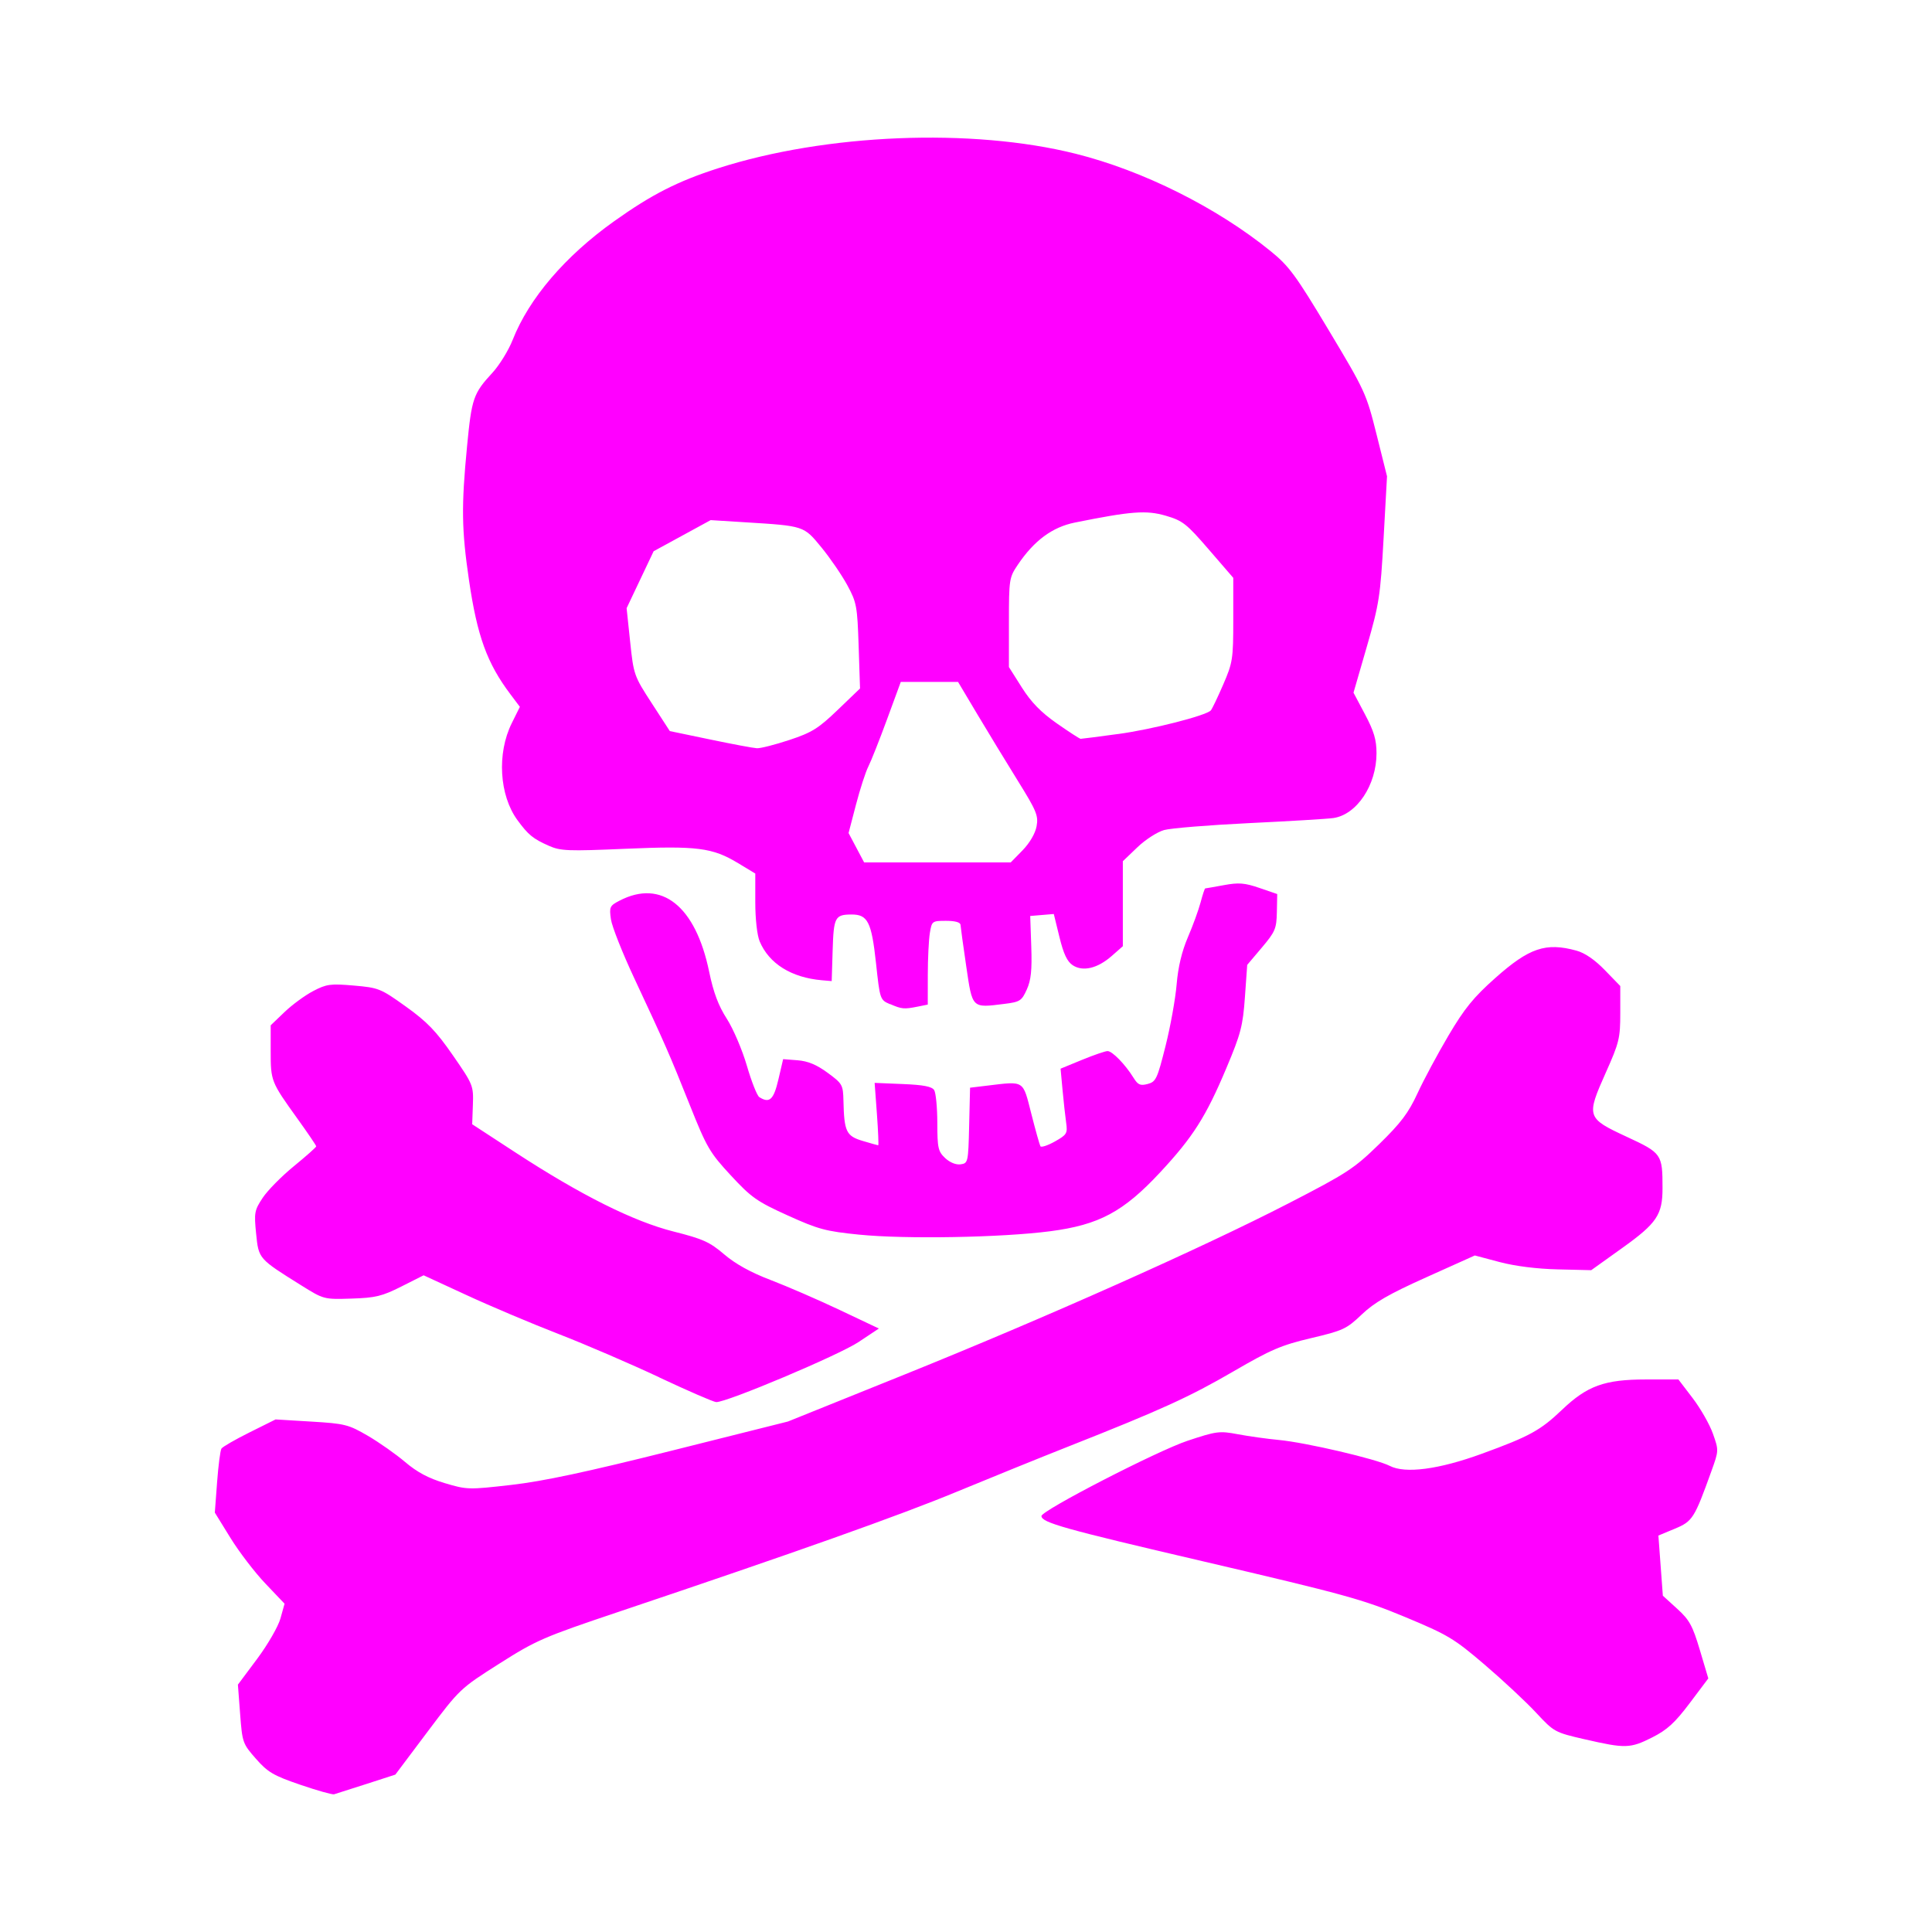 <?xml version="1.0" encoding="UTF-8" standalone="no"?>
<!-- Created with Inkscape (http://www.inkscape.org/) -->

<svg
   xmlns:dc="http://purl.org/dc/elements/1.1/"
   xmlns:cc="http://creativecommons.org/ns#"
   xmlns:rdf="http://www.w3.org/1999/02/22-rdf-syntax-ns#"
   xmlns:svg="http://www.w3.org/2000/svg"
   xmlns="http://www.w3.org/2000/svg"
   xmlns:xlink="http://www.w3.org/1999/xlink"
   xmlns:sodipodi="http://sodipodi.sourceforge.net/DTD/sodipodi-0.dtd"
   xmlns:inkscape="http://www.inkscape.org/namespaces/inkscape"
   width="200"
   height="200"
   viewBox="0 0 52.917 52.917"
   version="1.1"
   id="svg8"
   inkscape:version="0.92.4 (5da689c313, 2019-01-14)"
   sodipodi:docname="logo-23.svg">
  <defs
     id="defs2">
    <linearGradient
       id="linearGradient35380">
      <stop
         style="stop-color:#a9a9a9;stop-opacity:1;"
         offset="0"
         id="stop35382" />
      <stop
         style="stop-color:#565656;stop-opacity:1;"
         offset="1"
         id="stop35384" />
    </linearGradient>
    <linearGradient
       id="linearGradient35369">
      <stop
         style="stop-color:#ffffff;stop-opacity:1;"
         offset="0"
         id="stop35371" />
      <stop
         style="stop-color:#acacac;stop-opacity:1;"
         offset="1"
         id="stop35373" />
    </linearGradient>
    <linearGradient
       id="linearGradient25712">
      <stop
         style="stop-color:#ffffff;stop-opacity:1;"
         offset="0"
         id="stop25714" />
      <stop
         style="stop-color:#e2afff;stop-opacity:1;"
         offset="1"
         id="stop25716" />
    </linearGradient>
    <linearGradient
       id="linearGradient25706">
      <stop
         id="stop25708"
         offset="0"
         style="stop-color:#b461de;stop-opacity:1;" />
      <stop
         id="stop25710"
         offset="1"
         style="stop-color:#8e3db6;stop-opacity:1;" />
    </linearGradient>
    <linearGradient
       id="linearGradient15254">
      <stop
         id="stop15256"
         offset="0"
         style="stop-color:#2ed948;stop-opacity:1;" />
      <stop
         id="stop15258"
         offset="1"
         style="stop-color:#288237;stop-opacity:1;" />
    </linearGradient>
    <linearGradient
       id="linearGradient35616">
      <stop
         style="stop-color:#f2f2f2;stop-opacity:1;"
         offset="0"
         id="stop35618" />
      <stop
         style="stop-color:#676767;stop-opacity:1;"
         offset="1"
         id="stop35620" />
    </linearGradient>
    <linearGradient
       id="linearGradient35539">
      <stop
         style="stop-color:#f7eb7a;stop-opacity:1;"
         offset="0"
         id="stop35541" />
      <stop
         style="stop-color:#ffd100;stop-opacity:1;"
         offset="1"
         id="stop35543" />
    </linearGradient>
    <linearGradient
       id="linearGradient3755">
      <stop
         style="stop-color:#71bdf0;stop-opacity:1;"
         offset="0"
         id="stop3757" />
      <stop
         style="stop-color:#0099ff;stop-opacity:1;"
         offset="1"
         id="stop3759" />
    </linearGradient>
    <clipPath
       clipPathUnits="userSpaceOnUse"
       id="clipPath3871">
      <path
         d="m 420.542,445.274 a 169.799,169.799 0 1 1 -339.597,0 169.799,169.799 0 1 1 339.597,0 z"
         sodipodi:ry="169.79866"
         sodipodi:rx="169.79866"
         sodipodi:cy="445.2738"
         sodipodi:cx="250.74379"
         id="path3873"
         style="fill:url(#radialGradient3875);fill-opacity:1;stroke:none"
         sodipodi:type="arc" />
    </clipPath>
    <radialGradient
       inkscape:collect="always"
       xlink:href="#linearGradient3755"
       id="radialGradient3875"
       gradientUnits="userSpaceOnUse"
       gradientTransform="matrix(0.327,1.435,-1.349,0.308,634.853,-18.774)"
       cx="197.168"
       cy="372.224"
       fx="197.168"
       fy="372.224"
       r="169.799" />
    <linearGradient
       id="linearGradient3751">
      <stop
         style="stop-color:#61de74;stop-opacity:1;"
         offset="0"
         id="stop3753" />
      <stop
         style="stop-color:#3db65a;stop-opacity:1;"
         offset="1"
         id="stop3755" />
    </linearGradient>
    <linearGradient
       id="linearGradient9639">
      <stop
         id="stop9641"
         offset="0"
         style="stop-color:#ffffff;stop-opacity:1;" />
      <stop
         id="stop9643"
         offset="1"
         style="stop-color:#afffb9;stop-opacity:1;" />
    </linearGradient>
    <clipPath
       clipPathUnits="userSpaceOnUse"
       id="clipPath35468">
      <path
         transform="matrix(0.688,0,0,0.688,-1755.636,-1342.972)"
         d="m 1329.839,1683.41 a 174.514,174.514 0 1 1 -349.028,0 174.514,174.514 0 1 1 349.028,0 z"
         sodipodi:ry="174.51379"
         sodipodi:rx="174.51379"
         sodipodi:cy="1683.4099"
         sodipodi:cx="1155.3254"
         id="path35470"
         style="fill:url(#radialGradient35472);fill-opacity:1;stroke:none"
         sodipodi:type="arc" />
    </clipPath>
    <radialGradient
       inkscape:collect="always"
       xlink:href="#linearGradient35369"
       id="radialGradient35472"
       gradientUnits="userSpaceOnUse"
       gradientTransform="matrix(-0.436,1.108,-1.339,-0.527,3739.564,1227.91)"
       cx="1094.546"
       cy="1621.087"
       fx="1094.546"
       fy="1621.087"
       r="174.514" />
    <radialGradient
       inkscape:collect="always"
       xlink:href="#linearGradient25712"
       id="radialGradient4477"
       gradientUnits="userSpaceOnUse"
       gradientTransform="matrix(1.072,1.82,-1.317,0.776,-3180.033,5645.216)"
       cx="-3422.581"
       cy="-2601.059"
       fx="-3422.581"
       fy="-2601.059"
       r="244.69" />
    <radialGradient
       inkscape:collect="always"
       xlink:href="#linearGradient25706"
       id="radialGradient4479"
       gradientUnits="userSpaceOnUse"
       gradientTransform="matrix(0.605,1.446,-1.236,0.517,-4481.709,3259.766)"
       cx="-3130.185"
       cy="-2625.682"
       fx="-3130.185"
       fy="-2625.682"
       r="203.139" />
    <radialGradient
       inkscape:collect="always"
       xlink:href="#linearGradient25712"
       id="radialGradient4483"
       gradientUnits="userSpaceOnUse"
       gradientTransform="matrix(1.072,1.82,-1.317,0.776,-3180.033,5645.216)"
       cx="-3422.581"
       cy="-2601.059"
       fx="-3422.581"
       fy="-2601.059"
       r="244.69" />
    <radialGradient
       inkscape:collect="always"
       xlink:href="#linearGradient25706"
       id="radialGradient4485"
       gradientUnits="userSpaceOnUse"
       gradientTransform="matrix(0.605,1.446,-1.236,0.517,-4481.709,3259.766)"
       cx="-3130.185"
       cy="-2625.682"
       fx="-3130.185"
       fy="-2625.682"
       r="203.139" />
    <radialGradient
       inkscape:collect="always"
       xlink:href="#linearGradient35380"
       id="radialGradient4505"
       gradientUnits="userSpaceOnUse"
       gradientTransform="matrix(0.212,-1.712,2.077,0.258,-382.975,-1494.18)"
       cx="-837.651"
       cy="-133.599"
       fx="-837.651"
       fy="-133.599"
       r="24.698" />
    <clipPath
       clipPathUnits="userSpaceOnUse"
       id="clipPath4180">
      <path
         inkscape:connector-curvature="0"
         id="path4182"
         d="m 63.592,993.948 c 7.182,-0.168 10.217,8.019 16.586,10.092 6.256,2.317 11.343,6.84 17.358,9.36 4.292,0.565 15.912,5.08 8.234,9.478 -6.143,2.4 -11.675,5.696 -17.063,9.715 -4.466,4.143 -10.581,5.804 -14.402,10.744 -4.845,4.068 -11.878,4.887 -16.665,0.179 -5.846,-2.817 -10.495,-8.353 -17.313,-9.163 -4.471,-5.005 -12.621,-4.261 -16.388,-9.486 -3.609,-2.245 -6.892,-7.264 -0.85,-8.831 5.004,-7.43 14.187,-8.936 21.492,-13.562 5.834,-2.577 10.922,-6.595 17.314,-7.902 l 0.853,-0.301 0.845,-0.322 0,0 z"
         style="fill:none;fill-rule:evenodd;stroke:#893803;stroke-width:1px;stroke-linecap:butt;stroke-linejoin:miter;stroke-opacity:1" />
    </clipPath>
    <clipPath
       clipPathUnits="userSpaceOnUse"
       id="clipPath4186">
      <path
         inkscape:connector-curvature="0"
         id="path4188"
         d="m 63.592,993.948 c 7.182,-0.168 10.217,8.019 16.586,10.092 6.256,2.317 11.343,6.84 17.358,9.36 4.292,0.565 15.912,5.08 8.234,9.478 -6.143,2.4 -11.675,5.696 -17.063,9.715 -4.466,4.143 -10.581,5.804 -14.402,10.744 -4.845,4.068 -11.878,4.887 -16.665,0.179 -5.846,-2.817 -10.495,-8.353 -17.313,-9.163 -4.471,-5.005 -12.621,-4.261 -16.388,-9.486 -3.609,-2.245 -6.892,-7.264 -0.85,-8.831 5.004,-7.43 14.187,-8.936 21.492,-13.562 5.834,-2.577 10.922,-6.595 17.314,-7.902 l 0.853,-0.301 0.845,-0.322 0,0 z"
         style="fill:none;fill-rule:evenodd;stroke:#893803;stroke-width:1px;stroke-linecap:butt;stroke-linejoin:miter;stroke-opacity:1" />
    </clipPath>
    <clipPath
       clipPathUnits="userSpaceOnUse"
       id="clipPath4194">
      <path
         inkscape:connector-curvature="0"
         id="path4196"
         d="m 63.592,993.948 c 7.182,-0.168 10.217,8.019 16.586,10.092 6.256,2.317 11.343,6.84 17.358,9.36 4.292,0.565 15.912,5.08 8.234,9.478 -6.143,2.4 -11.675,5.696 -17.063,9.715 -4.466,4.143 -10.581,5.804 -14.402,10.744 -4.845,4.068 -11.878,4.887 -16.665,0.179 -5.846,-2.817 -10.495,-8.353 -17.313,-9.163 -4.471,-5.005 -12.621,-4.261 -16.388,-9.486 -3.609,-2.245 -6.892,-7.264 -0.85,-8.831 5.004,-7.43 14.187,-8.936 21.492,-13.562 5.834,-2.577 10.922,-6.595 17.314,-7.902 l 0.853,-0.301 0.845,-0.322 0,0 z"
         style="fill:none;fill-rule:evenodd;stroke:#893803;stroke-width:1px;stroke-linecap:butt;stroke-linejoin:miter;stroke-opacity:1" />
    </clipPath>
    <clipPath
       clipPathUnits="userSpaceOnUse"
       id="clipPath4195">
      <path
         inkscape:connector-curvature="0"
         id="path4197"
         d="m 63.592,993.948 c 7.182,-0.168 10.217,8.019 16.586,10.092 6.256,2.317 11.343,6.84 17.358,9.36 4.292,0.565 15.912,5.08 8.234,9.478 -6.143,2.4 -11.675,5.696 -17.063,9.715 -4.466,4.143 -10.581,5.804 -14.402,10.744 -4.845,4.068 -11.878,4.887 -16.665,0.179 -5.846,-2.817 -10.495,-8.353 -17.313,-9.163 -4.471,-5.005 -12.621,-4.261 -16.388,-9.486 -3.609,-2.245 -6.892,-7.264 -0.85,-8.831 5.004,-7.43 14.187,-8.936 21.492,-13.562 5.834,-2.577 10.922,-6.595 17.314,-7.902 l 0.853,-0.301 0.845,-0.322 0,0 z"
         style="fill:none;fill-rule:evenodd;stroke:#893803;stroke-width:2;stroke-linecap:round;stroke-linejoin:round;stroke-miterlimit:4;stroke-dasharray:none;stroke-opacity:1" />
    </clipPath>
    <clipPath
       id="clipPath4180-8"
       clipPathUnits="userSpaceOnUse">
      <path
         style="fill:none;fill-rule:evenodd;stroke:#893803;stroke-width:1px;stroke-linecap:butt;stroke-linejoin:miter;stroke-opacity:1"
         d="m 63.592,993.948 c 7.182,-0.168 10.217,8.019 16.586,10.092 6.256,2.317 11.343,6.84 17.358,9.36 4.292,0.565 15.912,5.08 8.234,9.478 -6.143,2.4 -11.675,5.696 -17.063,9.715 -4.466,4.143 -10.581,5.804 -14.402,10.744 -4.845,4.068 -11.878,4.887 -16.665,0.179 -5.846,-2.817 -10.495,-8.353 -17.313,-9.163 -4.471,-5.005 -12.621,-4.261 -16.388,-9.486 -3.609,-2.245 -6.892,-7.264 -0.85,-8.831 5.004,-7.43 14.187,-8.936 21.492,-13.562 5.834,-2.577 10.922,-6.595 17.314,-7.902 l 0.853,-0.301 0.845,-0.322 0,0 z"
         id="path4182-4"
         inkscape:connector-curvature="0" />
    </clipPath>
    <clipPath
       id="clipPath4186-3"
       clipPathUnits="userSpaceOnUse">
      <path
         style="fill:none;fill-rule:evenodd;stroke:#893803;stroke-width:1px;stroke-linecap:butt;stroke-linejoin:miter;stroke-opacity:1"
         d="m 63.592,993.948 c 7.182,-0.168 10.217,8.019 16.586,10.092 6.256,2.317 11.343,6.84 17.358,9.36 4.292,0.565 15.912,5.08 8.234,9.478 -6.143,2.4 -11.675,5.696 -17.063,9.715 -4.466,4.143 -10.581,5.804 -14.402,10.744 -4.845,4.068 -11.878,4.887 -16.665,0.179 -5.846,-2.817 -10.495,-8.353 -17.313,-9.163 -4.471,-5.005 -12.621,-4.261 -16.388,-9.486 -3.609,-2.245 -6.892,-7.264 -0.85,-8.831 5.004,-7.43 14.187,-8.936 21.492,-13.562 5.834,-2.577 10.922,-6.595 17.314,-7.902 l 0.853,-0.301 0.845,-0.322 0,0 z"
         id="path4188-5"
         inkscape:connector-curvature="0" />
    </clipPath>
    <clipPath
       id="clipPath4194-7"
       clipPathUnits="userSpaceOnUse">
      <path
         style="fill:none;fill-rule:evenodd;stroke:#893803;stroke-width:1px;stroke-linecap:butt;stroke-linejoin:miter;stroke-opacity:1"
         d="m 63.592,993.948 c 7.182,-0.168 10.217,8.019 16.586,10.092 6.256,2.317 11.343,6.84 17.358,9.36 4.292,0.565 15.912,5.08 8.234,9.478 -6.143,2.4 -11.675,5.696 -17.063,9.715 -4.466,4.143 -10.581,5.804 -14.402,10.744 -4.845,4.068 -11.878,4.887 -16.665,0.179 -5.846,-2.817 -10.495,-8.353 -17.313,-9.163 -4.471,-5.005 -12.621,-4.261 -16.388,-9.486 -3.609,-2.245 -6.892,-7.264 -0.85,-8.831 5.004,-7.43 14.187,-8.936 21.492,-13.562 5.834,-2.577 10.922,-6.595 17.314,-7.902 l 0.853,-0.301 0.845,-0.322 0,0 z"
         id="path4196-5"
         inkscape:connector-curvature="0" />
    </clipPath>
    <clipPath
       id="clipPath4195-8"
       clipPathUnits="userSpaceOnUse">
      <path
         style="fill:none;fill-rule:evenodd;stroke:#893803;stroke-width:2;stroke-linecap:round;stroke-linejoin:round;stroke-miterlimit:4;stroke-dasharray:none;stroke-opacity:1"
         d="m 63.592,993.948 c 7.182,-0.168 10.217,8.019 16.586,10.092 6.256,2.317 11.343,6.84 17.358,9.36 4.292,0.565 15.912,5.08 8.234,9.478 -6.143,2.4 -11.675,5.696 -17.063,9.715 -4.466,4.143 -10.581,5.804 -14.402,10.744 -4.845,4.068 -11.878,4.887 -16.665,0.179 -5.846,-2.817 -10.495,-8.353 -17.313,-9.163 -4.471,-5.005 -12.621,-4.261 -16.388,-9.486 -3.609,-2.245 -6.892,-7.264 -0.85,-8.831 5.004,-7.43 14.187,-8.936 21.492,-13.562 5.834,-2.577 10.922,-6.595 17.314,-7.902 l 0.853,-0.301 0.845,-0.322 0,0 z"
         id="path4197-8"
         inkscape:connector-curvature="0" />
    </clipPath>
    <linearGradient
       id="linearGradient912">
      <stop
         id="stop908"
         offset="0"
         style="stop-color:#e9be02;stop-opacity:1;" />
      <stop
         id="stop910"
         offset="1"
         style="stop-color:#cc9d11;stop-opacity:1;" />
    </linearGradient>
    <clipPath
       clipPathUnits="userSpaceOnUse"
       id="clipPath4180-0">
      <path
         inkscape:connector-curvature="0"
         id="path4182-5"
         d="m 63.592,993.948 c 7.182,-0.168 10.217,8.019 16.586,10.092 6.256,2.317 11.343,6.84 17.358,9.36 4.292,0.565 15.912,5.08 8.234,9.478 -6.143,2.4 -11.675,5.696 -17.063,9.715 -4.466,4.143 -10.581,5.804 -14.402,10.744 -4.845,4.068 -11.878,4.887 -16.665,0.179 -5.846,-2.817 -10.495,-8.353 -17.313,-9.163 -4.471,-5.005 -12.621,-4.261 -16.388,-9.486 -3.609,-2.245 -6.892,-7.264 -0.85,-8.831 5.004,-7.43 14.187,-8.936 21.492,-13.562 5.834,-2.577 10.922,-6.595 17.314,-7.902 l 0.853,-0.301 z"
         style="fill:none;fill-rule:evenodd;stroke:#893803;stroke-width:1px;stroke-linecap:butt;stroke-linejoin:miter;stroke-opacity:1" />
    </clipPath>
    <clipPath
       clipPathUnits="userSpaceOnUse"
       id="clipPath4186-5">
      <path
         inkscape:connector-curvature="0"
         id="path4188-0"
         d="m 63.592,993.948 c 7.182,-0.168 10.217,8.019 16.586,10.092 6.256,2.317 11.343,6.84 17.358,9.36 4.292,0.565 15.912,5.08 8.234,9.478 -6.143,2.4 -11.675,5.696 -17.063,9.715 -4.466,4.143 -10.581,5.804 -14.402,10.744 -4.845,4.068 -11.878,4.887 -16.665,0.179 -5.846,-2.817 -10.495,-8.353 -17.313,-9.163 -4.471,-5.005 -12.621,-4.261 -16.388,-9.486 -3.609,-2.245 -6.892,-7.264 -0.85,-8.831 5.004,-7.43 14.187,-8.936 21.492,-13.562 5.834,-2.577 10.922,-6.595 17.314,-7.902 l 0.853,-0.301 z"
         style="fill:none;fill-rule:evenodd;stroke:#893803;stroke-width:1px;stroke-linecap:butt;stroke-linejoin:miter;stroke-opacity:1" />
    </clipPath>
    <clipPath
       clipPathUnits="userSpaceOnUse"
       id="clipPath4194-4">
      <path
         inkscape:connector-curvature="0"
         id="path4196-6"
         d="m 63.592,993.948 c 7.182,-0.168 10.217,8.019 16.586,10.092 6.256,2.317 11.343,6.84 17.358,9.36 4.292,0.565 15.912,5.08 8.234,9.478 -6.143,2.4 -11.675,5.696 -17.063,9.715 -4.466,4.143 -10.581,5.804 -14.402,10.744 -4.845,4.068 -11.878,4.887 -16.665,0.179 -5.846,-2.817 -10.495,-8.353 -17.313,-9.163 -4.471,-5.005 -12.621,-4.261 -16.388,-9.486 -3.609,-2.245 -6.892,-7.264 -0.85,-8.831 5.004,-7.43 14.187,-8.936 21.492,-13.562 5.834,-2.577 10.922,-6.595 17.314,-7.902 l 0.853,-0.301 z"
         style="fill:none;fill-rule:evenodd;stroke:#893803;stroke-width:1px;stroke-linecap:butt;stroke-linejoin:miter;stroke-opacity:1" />
    </clipPath>
    <clipPath
       clipPathUnits="userSpaceOnUse"
       id="clipPath4195-5">
      <path
         inkscape:connector-curvature="0"
         id="path4197-6"
         d="m 63.592,993.948 c 7.182,-0.168 10.217,8.019 16.586,10.092 6.256,2.317 11.343,6.84 17.358,9.36 4.292,0.565 15.912,5.08 8.234,9.478 -6.143,2.4 -11.675,5.696 -17.063,9.715 -4.466,4.143 -10.581,5.804 -14.402,10.744 -4.845,4.068 -11.878,4.887 -16.665,0.179 -5.846,-2.817 -10.495,-8.353 -17.313,-9.163 -4.471,-5.005 -12.621,-4.261 -16.388,-9.486 -3.609,-2.245 -6.892,-7.264 -0.85,-8.831 5.004,-7.43 14.187,-8.936 21.492,-13.562 5.834,-2.577 10.922,-6.595 17.314,-7.902 l 0.853,-0.301 z"
         style="fill:none;fill-rule:evenodd;stroke:#893803;stroke-width:2;stroke-linecap:round;stroke-linejoin:round;stroke-miterlimit:4;stroke-dasharray:none;stroke-opacity:1" />
    </clipPath>
    <clipPath
       clipPathUnits="userSpaceOnUse"
       id="clipPath3871-2">
      <circle
         id="path3873-3"
         style="fill:url(#radialGradient3875-83);fill-opacity:1;stroke:none"
         cx="250.744"
         cy="445.274"
         r="169.799" />
    </clipPath>
    <radialGradient
       inkscape:collect="always"
       xlink:href="#linearGradient3755"
       id="radialGradient3875-83"
       gradientUnits="userSpaceOnUse"
       gradientTransform="matrix(0.327,1.435,-1.349,0.308,634.853,-18.774)"
       cx="197.168"
       cy="372.224"
       fx="197.168"
       fy="372.224"
       r="169.799" />
    <clipPath
       clipPathUnits="userSpaceOnUse"
       id="clipPath3871-9">
      <circle
         id="path3873-2"
         style="fill:url(#radialGradient3875-8);fill-opacity:1;stroke:none"
         cx="250.744"
         cy="445.274"
         r="169.799" />
    </clipPath>
    <radialGradient
       inkscape:collect="always"
       xlink:href="#linearGradient3755"
       id="radialGradient3875-8"
       gradientUnits="userSpaceOnUse"
       gradientTransform="matrix(0.327,1.435,-1.349,0.308,634.853,-18.774)"
       cx="197.168"
       cy="372.224"
       fx="197.168"
       fy="372.224"
       r="169.799" />
    <clipPath
       clipPathUnits="userSpaceOnUse"
       id="clipPath4702">
      <path
         sodipodi:nodetypes="cccccc"
         inkscape:connector-curvature="0"
         id="path4704"
         d="m 3.969,270.542 h 18.521 v 25.135 l -9.26,-6.615 -9.26,6.615 z"
         style="fill:#d6981a;fill-opacity:1;stroke:none;stroke-width:0.265;stroke-linecap:butt;stroke-linejoin:miter;stroke-miterlimit:4;stroke-dasharray:none;stroke-opacity:1" />
    </clipPath>
    <clipPath
       id="clipPath4180-9"
       clipPathUnits="userSpaceOnUse">
      <path
         style="fill:none;fill-rule:evenodd;stroke:#893803;stroke-width:1px;stroke-linecap:butt;stroke-linejoin:miter;stroke-opacity:1"
         d="m 63.592,993.948 c 7.182,-0.168 10.217,8.019 16.586,10.092 6.256,2.317 11.343,6.84 17.358,9.36 4.292,0.565 15.912,5.08 8.234,9.478 -6.143,2.4 -11.675,5.696 -17.063,9.715 -4.466,4.143 -10.581,5.804 -14.402,10.744 -4.845,4.068 -11.878,4.887 -16.665,0.179 -5.846,-2.817 -10.495,-8.353 -17.313,-9.163 -4.471,-5.005 -12.621,-4.261 -16.388,-9.486 -3.609,-2.245 -6.892,-7.264 -0.85,-8.831 5.004,-7.43 14.187,-8.936 21.492,-13.562 5.834,-2.577 10.922,-6.595 17.314,-7.902 l 0.853,-0.301 0.845,-0.322 0,0 z"
         id="path4182-7"
         inkscape:connector-curvature="0" />
    </clipPath>
    <clipPath
       id="clipPath4186-6"
       clipPathUnits="userSpaceOnUse">
      <path
         style="fill:none;fill-rule:evenodd;stroke:#893803;stroke-width:1px;stroke-linecap:butt;stroke-linejoin:miter;stroke-opacity:1"
         d="m 63.592,993.948 c 7.182,-0.168 10.217,8.019 16.586,10.092 6.256,2.317 11.343,6.84 17.358,9.36 4.292,0.565 15.912,5.08 8.234,9.478 -6.143,2.4 -11.675,5.696 -17.063,9.715 -4.466,4.143 -10.581,5.804 -14.402,10.744 -4.845,4.068 -11.878,4.887 -16.665,0.179 -5.846,-2.817 -10.495,-8.353 -17.313,-9.163 -4.471,-5.005 -12.621,-4.261 -16.388,-9.486 -3.609,-2.245 -6.892,-7.264 -0.85,-8.831 5.004,-7.43 14.187,-8.936 21.492,-13.562 5.834,-2.577 10.922,-6.595 17.314,-7.902 l 0.853,-0.301 0.845,-0.322 0,0 z"
         id="path4188-9"
         inkscape:connector-curvature="0" />
    </clipPath>
    <clipPath
       id="clipPath4194-5"
       clipPathUnits="userSpaceOnUse">
      <path
         style="fill:none;fill-rule:evenodd;stroke:#893803;stroke-width:1px;stroke-linecap:butt;stroke-linejoin:miter;stroke-opacity:1"
         d="m 63.592,993.948 c 7.182,-0.168 10.217,8.019 16.586,10.092 6.256,2.317 11.343,6.84 17.358,9.36 4.292,0.565 15.912,5.08 8.234,9.478 -6.143,2.4 -11.675,5.696 -17.063,9.715 -4.466,4.143 -10.581,5.804 -14.402,10.744 -4.845,4.068 -11.878,4.887 -16.665,0.179 -5.846,-2.817 -10.495,-8.353 -17.313,-9.163 -4.471,-5.005 -12.621,-4.261 -16.388,-9.486 -3.609,-2.245 -6.892,-7.264 -0.85,-8.831 5.004,-7.43 14.187,-8.936 21.492,-13.562 5.834,-2.577 10.922,-6.595 17.314,-7.902 l 0.853,-0.301 0.845,-0.322 0,0 z"
         id="path4196-7"
         inkscape:connector-curvature="0" />
    </clipPath>
    <clipPath
       id="clipPath4195-2"
       clipPathUnits="userSpaceOnUse">
      <path
         style="fill:none;fill-rule:evenodd;stroke:#893803;stroke-width:2;stroke-linecap:round;stroke-linejoin:round;stroke-miterlimit:4;stroke-dasharray:none;stroke-opacity:1"
         d="m 63.592,993.948 c 7.182,-0.168 10.217,8.019 16.586,10.092 6.256,2.317 11.343,6.84 17.358,9.36 4.292,0.565 15.912,5.08 8.234,9.478 -6.143,2.4 -11.675,5.696 -17.063,9.715 -4.466,4.143 -10.581,5.804 -14.402,10.744 -4.845,4.068 -11.878,4.887 -16.665,0.179 -5.846,-2.817 -10.495,-8.353 -17.313,-9.163 -4.471,-5.005 -12.621,-4.261 -16.388,-9.486 -3.609,-2.245 -6.892,-7.264 -0.85,-8.831 5.004,-7.43 14.187,-8.936 21.492,-13.562 5.834,-2.577 10.922,-6.595 17.314,-7.902 l 0.853,-0.301 0.845,-0.322 0,0 z"
         id="path4197-67"
         inkscape:connector-curvature="0" />
    </clipPath>
    <clipPath
       clipPathUnits="userSpaceOnUse"
       id="clipPath3871-6">
      <path
         d="m 420.542,445.274 a 169.799,169.799 0 1 1 -339.597,0 169.799,169.799 0 1 1 339.597,0 z"
         sodipodi:ry="169.79866"
         sodipodi:rx="169.79866"
         sodipodi:cy="445.2738"
         sodipodi:cx="250.74379"
         id="path3873-1"
         style="fill:url(#radialGradient3875-0);fill-opacity:1;stroke:none"
         sodipodi:type="arc" />
    </clipPath>
    <radialGradient
       inkscape:collect="always"
       xlink:href="#linearGradient3755"
       id="radialGradient3875-0"
       gradientUnits="userSpaceOnUse"
       gradientTransform="matrix(0.327,1.435,-1.349,0.308,634.853,-18.774)"
       cx="197.168"
       cy="372.224"
       fx="197.168"
       fy="372.224"
       r="169.799" />
    <clipPath
       clipPathUnits="userSpaceOnUse"
       id="clipPath35468-2">
      <path
         transform="matrix(0.688,0,0,0.688,-1755.636,-1342.972)"
         d="m 1329.839,1683.41 a 174.514,174.514 0 1 1 -349.028,0 174.514,174.514 0 1 1 349.028,0 z"
         sodipodi:ry="174.51379"
         sodipodi:rx="174.51379"
         sodipodi:cy="1683.4099"
         sodipodi:cx="1155.3254"
         id="path35470-2"
         style="fill:url(#radialGradient35472-2);fill-opacity:1;stroke:none"
         sodipodi:type="arc" />
    </clipPath>
    <radialGradient
       inkscape:collect="always"
       xlink:href="#linearGradient35369"
       id="radialGradient35472-2"
       gradientUnits="userSpaceOnUse"
       gradientTransform="matrix(-0.436,1.108,-1.339,-0.527,3739.564,1227.91)"
       cx="1094.546"
       cy="1621.087"
       fx="1094.546"
       fy="1621.087"
       r="174.514" />
    <radialGradient
       inkscape:collect="always"
       xlink:href="#linearGradient25712"
       id="radialGradient4477-0"
       gradientUnits="userSpaceOnUse"
       gradientTransform="matrix(1.072,1.82,-1.317,0.776,-3180.033,5645.216)"
       cx="-3422.581"
       cy="-2601.059"
       fx="-3422.581"
       fy="-2601.059"
       r="244.69" />
    <radialGradient
       inkscape:collect="always"
       xlink:href="#linearGradient25706"
       id="radialGradient4479-6"
       gradientUnits="userSpaceOnUse"
       gradientTransform="matrix(0.605,1.446,-1.236,0.517,-4481.709,3259.766)"
       cx="-3130.185"
       cy="-2625.682"
       fx="-3130.185"
       fy="-2625.682"
       r="203.139" />
    <radialGradient
       inkscape:collect="always"
       xlink:href="#linearGradient25712"
       id="radialGradient4483-4"
       gradientUnits="userSpaceOnUse"
       gradientTransform="matrix(1.072,1.82,-1.317,0.776,-3180.033,5645.216)"
       cx="-3422.581"
       cy="-2601.059"
       fx="-3422.581"
       fy="-2601.059"
       r="244.69" />
    <radialGradient
       inkscape:collect="always"
       xlink:href="#linearGradient25706"
       id="radialGradient4485-4"
       gradientUnits="userSpaceOnUse"
       gradientTransform="matrix(0.605,1.446,-1.236,0.517,-4481.709,3259.766)"
       cx="-3130.185"
       cy="-2625.682"
       fx="-3130.185"
       fy="-2625.682"
       r="203.139" />
    <radialGradient
       inkscape:collect="always"
       xlink:href="#linearGradient35380"
       id="radialGradient4505-0"
       gradientUnits="userSpaceOnUse"
       gradientTransform="matrix(0.212,-1.712,2.077,0.258,-382.975,-1494.18)"
       cx="-837.651"
       cy="-133.599"
       fx="-837.651"
       fy="-133.599"
       r="24.698" />
    <clipPath
       id="clipPath4180-50"
       clipPathUnits="userSpaceOnUse">
      <path
         style="fill:none;fill-rule:evenodd;stroke:#893803;stroke-width:1px;stroke-linecap:butt;stroke-linejoin:miter;stroke-opacity:1"
         d="m 63.592,993.948 c 7.182,-0.168 10.217,8.019 16.586,10.092 6.256,2.317 11.343,6.84 17.358,9.36 4.292,0.565 15.912,5.08 8.234,9.478 -6.143,2.4 -11.675,5.696 -17.063,9.715 -4.466,4.143 -10.581,5.804 -14.402,10.744 -4.845,4.068 -11.878,4.887 -16.665,0.179 -5.846,-2.817 -10.495,-8.353 -17.313,-9.163 -4.471,-5.005 -12.621,-4.261 -16.388,-9.486 -3.609,-2.245 -6.892,-7.264 -0.85,-8.831 5.004,-7.43 14.187,-8.936 21.492,-13.562 5.834,-2.577 10.922,-6.595 17.314,-7.902 l 0.853,-0.301 0.845,-0.322 0,0 z"
         id="path4182-1"
         inkscape:connector-curvature="0" />
    </clipPath>
    <clipPath
       id="clipPath4186-02"
       clipPathUnits="userSpaceOnUse">
      <path
         style="fill:none;fill-rule:evenodd;stroke:#893803;stroke-width:1px;stroke-linecap:butt;stroke-linejoin:miter;stroke-opacity:1"
         d="m 63.592,993.948 c 7.182,-0.168 10.217,8.019 16.586,10.092 6.256,2.317 11.343,6.84 17.358,9.36 4.292,0.565 15.912,5.08 8.234,9.478 -6.143,2.4 -11.675,5.696 -17.063,9.715 -4.466,4.143 -10.581,5.804 -14.402,10.744 -4.845,4.068 -11.878,4.887 -16.665,0.179 -5.846,-2.817 -10.495,-8.353 -17.313,-9.163 -4.471,-5.005 -12.621,-4.261 -16.388,-9.486 -3.609,-2.245 -6.892,-7.264 -0.85,-8.831 5.004,-7.43 14.187,-8.936 21.492,-13.562 5.834,-2.577 10.922,-6.595 17.314,-7.902 l 0.853,-0.301 0.845,-0.322 0,0 z"
         id="path4188-07"
         inkscape:connector-curvature="0" />
    </clipPath>
    <clipPath
       id="clipPath4194-15"
       clipPathUnits="userSpaceOnUse">
      <path
         style="fill:none;fill-rule:evenodd;stroke:#893803;stroke-width:1px;stroke-linecap:butt;stroke-linejoin:miter;stroke-opacity:1"
         d="m 63.592,993.948 c 7.182,-0.168 10.217,8.019 16.586,10.092 6.256,2.317 11.343,6.84 17.358,9.36 4.292,0.565 15.912,5.08 8.234,9.478 -6.143,2.4 -11.675,5.696 -17.063,9.715 -4.466,4.143 -10.581,5.804 -14.402,10.744 -4.845,4.068 -11.878,4.887 -16.665,0.179 -5.846,-2.817 -10.495,-8.353 -17.313,-9.163 -4.471,-5.005 -12.621,-4.261 -16.388,-9.486 -3.609,-2.245 -6.892,-7.264 -0.85,-8.831 5.004,-7.43 14.187,-8.936 21.492,-13.562 5.834,-2.577 10.922,-6.595 17.314,-7.902 l 0.853,-0.301 0.845,-0.322 0,0 z"
         id="path4196-2"
         inkscape:connector-curvature="0" />
    </clipPath>
    <clipPath
       id="clipPath4195-53"
       clipPathUnits="userSpaceOnUse">
      <path
         style="fill:none;fill-rule:evenodd;stroke:#893803;stroke-width:2;stroke-linecap:round;stroke-linejoin:round;stroke-miterlimit:4;stroke-dasharray:none;stroke-opacity:1"
         d="m 63.592,993.948 c 7.182,-0.168 10.217,8.019 16.586,10.092 6.256,2.317 11.343,6.84 17.358,9.36 4.292,0.565 15.912,5.08 8.234,9.478 -6.143,2.4 -11.675,5.696 -17.063,9.715 -4.466,4.143 -10.581,5.804 -14.402,10.744 -4.845,4.068 -11.878,4.887 -16.665,0.179 -5.846,-2.817 -10.495,-8.353 -17.313,-9.163 -4.471,-5.005 -12.621,-4.261 -16.388,-9.486 -3.609,-2.245 -6.892,-7.264 -0.85,-8.831 5.004,-7.43 14.187,-8.936 21.492,-13.562 5.834,-2.577 10.922,-6.595 17.314,-7.902 l 0.853,-0.301 0.845,-0.322 0,0 z"
         id="path4197-7"
         inkscape:connector-curvature="0" />
    </clipPath>
    <clipPath
       id="clipPath4180-5"
       clipPathUnits="userSpaceOnUse">
      <path
         style="fill:none;fill-rule:evenodd;stroke:#893803;stroke-width:1px;stroke-linecap:butt;stroke-linejoin:miter;stroke-opacity:1"
         d="m 63.592,993.948 c 7.182,-0.168 10.217,8.019 16.586,10.092 6.256,2.317 11.343,6.84 17.358,9.36 4.292,0.565 15.912,5.08 8.234,9.478 -6.143,2.4 -11.675,5.696 -17.063,9.715 -4.466,4.143 -10.581,5.804 -14.402,10.744 -4.845,4.068 -11.878,4.887 -16.665,0.179 -5.846,-2.817 -10.495,-8.353 -17.313,-9.163 -4.471,-5.005 -12.621,-4.261 -16.388,-9.486 -3.609,-2.245 -6.892,-7.264 -0.85,-8.831 5.004,-7.43 14.187,-8.936 21.492,-13.562 5.834,-2.577 10.922,-6.595 17.314,-7.902 l 0.853,-0.301 0.845,-0.322 0,0 z"
         id="path4182-4-1"
         inkscape:connector-curvature="0" />
    </clipPath>
    <clipPath
       id="clipPath4186-0"
       clipPathUnits="userSpaceOnUse">
      <path
         style="fill:none;fill-rule:evenodd;stroke:#893803;stroke-width:1px;stroke-linecap:butt;stroke-linejoin:miter;stroke-opacity:1"
         d="m 63.592,993.948 c 7.182,-0.168 10.217,8.019 16.586,10.092 6.256,2.317 11.343,6.84 17.358,9.36 4.292,0.565 15.912,5.08 8.234,9.478 -6.143,2.4 -11.675,5.696 -17.063,9.715 -4.466,4.143 -10.581,5.804 -14.402,10.744 -4.845,4.068 -11.878,4.887 -16.665,0.179 -5.846,-2.817 -10.495,-8.353 -17.313,-9.163 -4.471,-5.005 -12.621,-4.261 -16.388,-9.486 -3.609,-2.245 -6.892,-7.264 -0.85,-8.831 5.004,-7.43 14.187,-8.936 21.492,-13.562 5.834,-2.577 10.922,-6.595 17.314,-7.902 l 0.853,-0.301 0.845,-0.322 0,0 z"
         id="path4188-2"
         inkscape:connector-curvature="0" />
    </clipPath>
    <clipPath
       id="clipPath4194-1"
       clipPathUnits="userSpaceOnUse">
      <path
         style="fill:none;fill-rule:evenodd;stroke:#893803;stroke-width:1px;stroke-linecap:butt;stroke-linejoin:miter;stroke-opacity:1"
         d="m 63.592,993.948 c 7.182,-0.168 10.217,8.019 16.586,10.092 6.256,2.317 11.343,6.84 17.358,9.36 4.292,0.565 15.912,5.08 8.234,9.478 -6.143,2.4 -11.675,5.696 -17.063,9.715 -4.466,4.143 -10.581,5.804 -14.402,10.744 -4.845,4.068 -11.878,4.887 -16.665,0.179 -5.846,-2.817 -10.495,-8.353 -17.313,-9.163 -4.471,-5.005 -12.621,-4.261 -16.388,-9.486 -3.609,-2.245 -6.892,-7.264 -0.85,-8.831 5.004,-7.43 14.187,-8.936 21.492,-13.562 5.834,-2.577 10.922,-6.595 17.314,-7.902 l 0.853,-0.301 0.845,-0.322 0,0 z"
         id="path4196-4"
         inkscape:connector-curvature="0" />
    </clipPath>
    <clipPath
       id="clipPath4195-2-6"
       clipPathUnits="userSpaceOnUse">
      <path
         style="fill:none;fill-rule:evenodd;stroke:#893803;stroke-width:2;stroke-linecap:round;stroke-linejoin:round;stroke-miterlimit:4;stroke-dasharray:none;stroke-opacity:1"
         d="m 63.592,993.948 c 7.182,-0.168 10.217,8.019 16.586,10.092 6.256,2.317 11.343,6.84 17.358,9.36 4.292,0.565 15.912,5.08 8.234,9.478 -6.143,2.4 -11.675,5.696 -17.063,9.715 -4.466,4.143 -10.581,5.804 -14.402,10.744 -4.845,4.068 -11.878,4.887 -16.665,0.179 -5.846,-2.817 -10.495,-8.353 -17.313,-9.163 -4.471,-5.005 -12.621,-4.261 -16.388,-9.486 -3.609,-2.245 -6.892,-7.264 -0.85,-8.831 5.004,-7.43 14.187,-8.936 21.492,-13.562 5.834,-2.577 10.922,-6.595 17.314,-7.902 l 0.853,-0.301 0.845,-0.322 0,0 z"
         id="path4197-2"
         inkscape:connector-curvature="0" />
    </clipPath>
    <clipPath
       clipPathUnits="userSpaceOnUse"
       id="clipPath4180-3">
      <path
         inkscape:connector-curvature="0"
         id="path4182-8"
         d="m 63.592,993.948 c 7.182,-0.168 10.217,8.019 16.586,10.092 6.256,2.317 11.343,6.84 17.358,9.36 4.292,0.565 15.912,5.08 8.234,9.478 -6.143,2.4 -11.675,5.696 -17.063,9.715 -4.466,4.143 -10.581,5.804 -14.402,10.744 -4.845,4.068 -11.878,4.887 -16.665,0.179 -5.846,-2.817 -10.495,-8.353 -17.313,-9.163 -4.471,-5.005 -12.621,-4.261 -16.388,-9.486 -3.609,-2.245 -6.892,-7.264 -0.85,-8.831 5.004,-7.43 14.187,-8.936 21.492,-13.562 5.834,-2.577 10.922,-6.595 17.314,-7.902 l 0.853,-0.301 0.845,-0.322 0,0 z"
         style="fill:none;fill-rule:evenodd;stroke:#893803;stroke-width:1px;stroke-linecap:butt;stroke-linejoin:miter;stroke-opacity:1" />
    </clipPath>
    <clipPath
       clipPathUnits="userSpaceOnUse"
       id="clipPath4186-9">
      <path
         inkscape:connector-curvature="0"
         id="path4188-0-8"
         d="m 63.592,993.948 c 7.182,-0.168 10.217,8.019 16.586,10.092 6.256,2.317 11.343,6.84 17.358,9.36 4.292,0.565 15.912,5.08 8.234,9.478 -6.143,2.4 -11.675,5.696 -17.063,9.715 -4.466,4.143 -10.581,5.804 -14.402,10.744 -4.845,4.068 -11.878,4.887 -16.665,0.179 -5.846,-2.817 -10.495,-8.353 -17.313,-9.163 -4.471,-5.005 -12.621,-4.261 -16.388,-9.486 -3.609,-2.245 -6.892,-7.264 -0.85,-8.831 5.004,-7.43 14.187,-8.936 21.492,-13.562 5.834,-2.577 10.922,-6.595 17.314,-7.902 l 0.853,-0.301 0.845,-0.322 0,0 z"
         style="fill:none;fill-rule:evenodd;stroke:#893803;stroke-width:1px;stroke-linecap:butt;stroke-linejoin:miter;stroke-opacity:1" />
    </clipPath>
    <clipPath
       clipPathUnits="userSpaceOnUse"
       id="clipPath4194-0">
      <path
         inkscape:connector-curvature="0"
         id="path4196-9"
         d="m 63.592,993.948 c 7.182,-0.168 10.217,8.019 16.586,10.092 6.256,2.317 11.343,6.84 17.358,9.36 4.292,0.565 15.912,5.08 8.234,9.478 -6.143,2.4 -11.675,5.696 -17.063,9.715 -4.466,4.143 -10.581,5.804 -14.402,10.744 -4.845,4.068 -11.878,4.887 -16.665,0.179 -5.846,-2.817 -10.495,-8.353 -17.313,-9.163 -4.471,-5.005 -12.621,-4.261 -16.388,-9.486 -3.609,-2.245 -6.892,-7.264 -0.85,-8.831 5.004,-7.43 14.187,-8.936 21.492,-13.562 5.834,-2.577 10.922,-6.595 17.314,-7.902 l 0.853,-0.301 0.845,-0.322 0,0 z"
         style="fill:none;fill-rule:evenodd;stroke:#893803;stroke-width:1px;stroke-linecap:butt;stroke-linejoin:miter;stroke-opacity:1" />
    </clipPath>
    <clipPath
       clipPathUnits="userSpaceOnUse"
       id="clipPath4195-1">
      <path
         inkscape:connector-curvature="0"
         id="path4197-5"
         d="m 63.592,993.948 c 7.182,-0.168 10.217,8.019 16.586,10.092 6.256,2.317 11.343,6.84 17.358,9.36 4.292,0.565 15.912,5.08 8.234,9.478 -6.143,2.4 -11.675,5.696 -17.063,9.715 -4.466,4.143 -10.581,5.804 -14.402,10.744 -4.845,4.068 -11.878,4.887 -16.665,0.179 -5.846,-2.817 -10.495,-8.353 -17.313,-9.163 -4.471,-5.005 -12.621,-4.261 -16.388,-9.486 -3.609,-2.245 -6.892,-7.264 -0.85,-8.831 5.004,-7.43 14.187,-8.936 21.492,-13.562 5.834,-2.577 10.922,-6.595 17.314,-7.902 l 0.853,-0.301 0.845,-0.322 0,0 z"
         style="fill:none;fill-rule:evenodd;stroke:#893803;stroke-width:2;stroke-linecap:round;stroke-linejoin:round;stroke-miterlimit:4;stroke-dasharray:none;stroke-opacity:1" />
    </clipPath>
    <linearGradient
       id="linearGradient4222">
      <stop
         style="stop-color:#d7cda3;stop-opacity:1;"
         offset="0"
         id="stop4224" />
      <stop
         style="stop-color:#c99f1c;stop-opacity:1;"
         offset="1"
         id="stop4226" />
    </linearGradient>
    <clipPath
       id="clipPath4180-99"
       clipPathUnits="userSpaceOnUse">
      <path
         style="fill:none;fill-rule:evenodd;stroke:#893803;stroke-width:1px;stroke-linecap:butt;stroke-linejoin:miter;stroke-opacity:1"
         d="m 63.592,993.948 c 7.182,-0.168 10.217,8.019 16.586,10.092 6.256,2.317 11.343,6.84 17.358,9.36 4.292,0.565 15.912,5.08 8.234,9.478 -6.143,2.4 -11.675,5.696 -17.063,9.715 -4.466,4.143 -10.581,5.804 -14.402,10.744 -4.845,4.068 -11.878,4.887 -16.665,0.179 -5.846,-2.817 -10.495,-8.353 -17.313,-9.163 -4.471,-5.005 -12.621,-4.261 -16.388,-9.486 -3.609,-2.245 -6.892,-7.264 -0.85,-8.831 5.004,-7.43 14.187,-8.936 21.492,-13.562 5.834,-2.577 10.922,-6.595 17.314,-7.902 l 0.853,-0.301 z"
         id="path4182-18"
         inkscape:connector-curvature="0" />
    </clipPath>
    <clipPath
       id="clipPath4186-4"
       clipPathUnits="userSpaceOnUse">
      <path
         style="fill:none;fill-rule:evenodd;stroke:#893803;stroke-width:1px;stroke-linecap:butt;stroke-linejoin:miter;stroke-opacity:1"
         d="m 63.592,993.948 c 7.182,-0.168 10.217,8.019 16.586,10.092 6.256,2.317 11.343,6.84 17.358,9.36 4.292,0.565 15.912,5.08 8.234,9.478 -6.143,2.4 -11.675,5.696 -17.063,9.715 -4.466,4.143 -10.581,5.804 -14.402,10.744 -4.845,4.068 -11.878,4.887 -16.665,0.179 -5.846,-2.817 -10.495,-8.353 -17.313,-9.163 -4.471,-5.005 -12.621,-4.261 -16.388,-9.486 -3.609,-2.245 -6.892,-7.264 -0.85,-8.831 5.004,-7.43 14.187,-8.936 21.492,-13.562 5.834,-2.577 10.922,-6.595 17.314,-7.902 l 0.853,-0.301 z"
         id="path4188-6"
         inkscape:connector-curvature="0" />
    </clipPath>
    <clipPath
       id="clipPath4194-8"
       clipPathUnits="userSpaceOnUse">
      <path
         style="fill:none;fill-rule:evenodd;stroke:#893803;stroke-width:1px;stroke-linecap:butt;stroke-linejoin:miter;stroke-opacity:1"
         d="m 63.592,993.948 c 7.182,-0.168 10.217,8.019 16.586,10.092 6.256,2.317 11.343,6.84 17.358,9.36 4.292,0.565 15.912,5.08 8.234,9.478 -6.143,2.4 -11.675,5.696 -17.063,9.715 -4.466,4.143 -10.581,5.804 -14.402,10.744 -4.845,4.068 -11.878,4.887 -16.665,0.179 -5.846,-2.817 -10.495,-8.353 -17.313,-9.163 -4.471,-5.005 -12.621,-4.261 -16.388,-9.486 -3.609,-2.245 -6.892,-7.264 -0.85,-8.831 5.004,-7.43 14.187,-8.936 21.492,-13.562 5.834,-2.577 10.922,-6.595 17.314,-7.902 l 0.853,-0.301 z"
         id="path4196-1"
         inkscape:connector-curvature="0" />
    </clipPath>
    <clipPath
       id="clipPath4195-6"
       clipPathUnits="userSpaceOnUse">
      <path
         style="fill:none;fill-rule:evenodd;stroke:#893803;stroke-width:2;stroke-linecap:round;stroke-linejoin:round;stroke-miterlimit:4;stroke-dasharray:none;stroke-opacity:1"
         d="m 63.592,993.948 c 7.182,-0.168 10.217,8.019 16.586,10.092 6.256,2.317 11.343,6.84 17.358,9.36 4.292,0.565 15.912,5.08 8.234,9.478 -6.143,2.4 -11.675,5.696 -17.063,9.715 -4.466,4.143 -10.581,5.804 -14.402,10.744 -4.845,4.068 -11.878,4.887 -16.665,0.179 -5.846,-2.817 -10.495,-8.353 -17.313,-9.163 -4.471,-5.005 -12.621,-4.261 -16.388,-9.486 -3.609,-2.245 -6.892,-7.264 -0.85,-8.831 5.004,-7.43 14.187,-8.936 21.492,-13.562 5.834,-2.577 10.922,-6.595 17.314,-7.902 l 0.853,-0.301 z"
         id="path4197-78"
         inkscape:connector-curvature="0" />
    </clipPath>
    <clipPath
       id="clipPath856"
       clipPathUnits="userSpaceOnUse">
      <path
         inkscape:connector-curvature="0"
         id="path858"
         d="m -7.073,1011.626 c 0,0 10.146,15.812 10.448,15.154 0.302,-0.658 6.717,-9.139 6.717,-9.139 l 1.496,9.188 6.285,-5.883 4.291,7.149 9.73,-7.889 0.834,7.157 10.565,-3.919 7.863,-16.848 -46.09,-22.873 z"
         style="fill:none;stroke:#000000;stroke-width:1.171px;stroke-linecap:butt;stroke-linejoin:miter;stroke-opacity:1" />
    </clipPath>
    <clipPath
       id="clipPath862"
       clipPathUnits="userSpaceOnUse">
      <path
         inkscape:connector-curvature="0"
         id="path864"
         d="m -4.883,1036.672 c 1.62,-3.242 6.896,-11.846 7.956,-9.234 1.06,2.612 1.327,8.977 3.144,6.755 1.816,-2.222 10.032,-8.547 10.032,-8.547 l 2.96,7.734 6.855,-11.466 c 0,0 3.657,14.031 4.019,13.533 0.361,-0.498 8.029,-10.263 8.029,-10.263 l 10.551,8.56 -11.048,36.24 c 0,0 -31.175,-8.193 -31.641,-9.204 -0.466,-1.011 -10.856,-24.108 -10.856,-24.108 z"
         style="fill:none;stroke:#000000;stroke-width:1.171px;stroke-linecap:butt;stroke-linejoin:miter;stroke-opacity:1" />
    </clipPath>
    <clipPath
       id="clipPath4180-6"
       clipPathUnits="userSpaceOnUse">
      <path
         style="fill:none;fill-rule:evenodd;stroke:#893803;stroke-width:1px;stroke-linecap:butt;stroke-linejoin:miter;stroke-opacity:1"
         d="m 63.592,993.948 c 7.182,-0.168 10.217,8.019 16.586,10.092 6.256,2.317 11.343,6.84 17.358,9.36 4.292,0.565 15.912,5.08 8.234,9.478 -6.143,2.4 -11.675,5.696 -17.063,9.715 -4.466,4.143 -10.581,5.804 -14.402,10.744 -4.845,4.068 -11.878,4.887 -16.665,0.179 -5.846,-2.817 -10.495,-8.353 -17.313,-9.163 -4.471,-5.005 -12.621,-4.261 -16.388,-9.486 -3.609,-2.245 -6.892,-7.264 -0.85,-8.831 5.004,-7.43 14.187,-8.936 21.492,-13.562 5.834,-2.577 10.922,-6.595 17.314,-7.902 l 0.853,-0.301 0.845,-0.322 0,0 z"
         id="path4182-3"
         inkscape:connector-curvature="0" />
    </clipPath>
    <clipPath
       id="clipPath4186-2"
       clipPathUnits="userSpaceOnUse">
      <path
         style="fill:none;fill-rule:evenodd;stroke:#893803;stroke-width:1px;stroke-linecap:butt;stroke-linejoin:miter;stroke-opacity:1"
         d="m 63.592,993.948 c 7.182,-0.168 10.217,8.019 16.586,10.092 6.256,2.317 11.343,6.84 17.358,9.36 4.292,0.565 15.912,5.08 8.234,9.478 -6.143,2.4 -11.675,5.696 -17.063,9.715 -4.466,4.143 -10.581,5.804 -14.402,10.744 -4.845,4.068 -11.878,4.887 -16.665,0.179 -5.846,-2.817 -10.495,-8.353 -17.313,-9.163 -4.471,-5.005 -12.621,-4.261 -16.388,-9.486 -3.609,-2.245 -6.892,-7.264 -0.85,-8.831 5.004,-7.43 14.187,-8.936 21.492,-13.562 5.834,-2.577 10.922,-6.595 17.314,-7.902 l 0.853,-0.301 0.845,-0.322 0,0 z"
         id="path4188-97"
         inkscape:connector-curvature="0" />
    </clipPath>
    <clipPath
       id="clipPath4194-2"
       clipPathUnits="userSpaceOnUse">
      <path
         style="fill:none;fill-rule:evenodd;stroke:#893803;stroke-width:1px;stroke-linecap:butt;stroke-linejoin:miter;stroke-opacity:1"
         d="m 63.592,993.948 c 7.182,-0.168 10.217,8.019 16.586,10.092 6.256,2.317 11.343,6.84 17.358,9.36 4.292,0.565 15.912,5.08 8.234,9.478 -6.143,2.4 -11.675,5.696 -17.063,9.715 -4.466,4.143 -10.581,5.804 -14.402,10.744 -4.845,4.068 -11.878,4.887 -16.665,0.179 -5.846,-2.817 -10.495,-8.353 -17.313,-9.163 -4.471,-5.005 -12.621,-4.261 -16.388,-9.486 -3.609,-2.245 -6.892,-7.264 -0.85,-8.831 5.004,-7.43 14.187,-8.936 21.492,-13.562 5.834,-2.577 10.922,-6.595 17.314,-7.902 l 0.853,-0.301 0.845,-0.322 0,0 z"
         id="path4196-3"
         inkscape:connector-curvature="0" />
    </clipPath>
    <clipPath
       id="clipPath4195-63"
       clipPathUnits="userSpaceOnUse">
      <path
         style="fill:none;fill-rule:evenodd;stroke:#893803;stroke-width:2;stroke-linecap:round;stroke-linejoin:round;stroke-miterlimit:4;stroke-dasharray:none;stroke-opacity:1"
         d="m 63.592,993.948 c 7.182,-0.168 10.217,8.019 16.586,10.092 6.256,2.317 11.343,6.84 17.358,9.36 4.292,0.565 15.912,5.08 8.234,9.478 -6.143,2.4 -11.675,5.696 -17.063,9.715 -4.466,4.143 -10.581,5.804 -14.402,10.744 -4.845,4.068 -11.878,4.887 -16.665,0.179 -5.846,-2.817 -10.495,-8.353 -17.313,-9.163 -4.471,-5.005 -12.621,-4.261 -16.388,-9.486 -3.609,-2.245 -6.892,-7.264 -0.85,-8.831 5.004,-7.43 14.187,-8.936 21.492,-13.562 5.834,-2.577 10.922,-6.595 17.314,-7.902 l 0.853,-0.301 0.845,-0.322 0,0 z"
         id="path4197-57"
         inkscape:connector-curvature="0" />
    </clipPath>
    <clipPath
       id="clipPath4180-4"
       clipPathUnits="userSpaceOnUse">
      <path
         style="fill:none;fill-rule:evenodd;stroke:#893803;stroke-width:1px;stroke-linecap:butt;stroke-linejoin:miter;stroke-opacity:1"
         d="m 63.592,993.948 c 7.182,-0.168 10.217,8.019 16.586,10.092 6.256,2.317 11.343,6.84 17.358,9.36 4.292,0.565 15.912,5.08 8.234,9.478 -6.143,2.4 -11.675,5.696 -17.063,9.715 -4.466,4.143 -10.581,5.804 -14.402,10.744 -4.845,4.068 -11.878,4.887 -16.665,0.179 -5.846,-2.817 -10.495,-8.353 -17.313,-9.163 -4.471,-5.005 -12.621,-4.261 -16.388,-9.486 -3.609,-2.245 -6.892,-7.264 -0.85,-8.831 5.004,-7.43 14.187,-8.936 21.492,-13.562 5.834,-2.577 10.922,-6.595 17.314,-7.902 l 0.853,-0.301 0.845,-0.322 0,0 z"
         id="path4182-77"
         inkscape:connector-curvature="0" />
    </clipPath>
    <clipPath
       id="clipPath4186-31"
       clipPathUnits="userSpaceOnUse">
      <path
         style="fill:none;fill-rule:evenodd;stroke:#893803;stroke-width:1px;stroke-linecap:butt;stroke-linejoin:miter;stroke-opacity:1"
         d="m 63.592,993.948 c 7.182,-0.168 10.217,8.019 16.586,10.092 6.256,2.317 11.343,6.84 17.358,9.36 4.292,0.565 15.912,5.08 8.234,9.478 -6.143,2.4 -11.675,5.696 -17.063,9.715 -4.466,4.143 -10.581,5.804 -14.402,10.744 -4.845,4.068 -11.878,4.887 -16.665,0.179 -5.846,-2.817 -10.495,-8.353 -17.313,-9.163 -4.471,-5.005 -12.621,-4.261 -16.388,-9.486 -3.609,-2.245 -6.892,-7.264 -0.85,-8.831 5.004,-7.43 14.187,-8.936 21.492,-13.562 5.834,-2.577 10.922,-6.595 17.314,-7.902 l 0.853,-0.301 0.845,-0.322 0,0 z"
         id="path4188-26"
         inkscape:connector-curvature="0" />
    </clipPath>
    <clipPath
       id="clipPath4194-51"
       clipPathUnits="userSpaceOnUse">
      <path
         style="fill:none;fill-rule:evenodd;stroke:#893803;stroke-width:1px;stroke-linecap:butt;stroke-linejoin:miter;stroke-opacity:1"
         d="m 63.592,993.948 c 7.182,-0.168 10.217,8.019 16.586,10.092 6.256,2.317 11.343,6.84 17.358,9.36 4.292,0.565 15.912,5.08 8.234,9.478 -6.143,2.4 -11.675,5.696 -17.063,9.715 -4.466,4.143 -10.581,5.804 -14.402,10.744 -4.845,4.068 -11.878,4.887 -16.665,0.179 -5.846,-2.817 -10.495,-8.353 -17.313,-9.163 -4.471,-5.005 -12.621,-4.261 -16.388,-9.486 -3.609,-2.245 -6.892,-7.264 -0.85,-8.831 5.004,-7.43 14.187,-8.936 21.492,-13.562 5.834,-2.577 10.922,-6.595 17.314,-7.902 l 0.853,-0.301 0.845,-0.322 0,0 z"
         id="path4196-61"
         inkscape:connector-curvature="0" />
    </clipPath>
    <clipPath
       id="clipPath4195-9"
       clipPathUnits="userSpaceOnUse">
      <path
         style="fill:none;fill-rule:evenodd;stroke:#893803;stroke-width:2;stroke-linecap:round;stroke-linejoin:round;stroke-miterlimit:4;stroke-dasharray:none;stroke-opacity:1"
         d="m 63.592,993.948 c 7.182,-0.168 10.217,8.019 16.586,10.092 6.256,2.317 11.343,6.84 17.358,9.36 4.292,0.565 15.912,5.08 8.234,9.478 -6.143,2.4 -11.675,5.696 -17.063,9.715 -4.466,4.143 -10.581,5.804 -14.402,10.744 -4.845,4.068 -11.878,4.887 -16.665,0.179 -5.846,-2.817 -10.495,-8.353 -17.313,-9.163 -4.471,-5.005 -12.621,-4.261 -16.388,-9.486 -3.609,-2.245 -6.892,-7.264 -0.85,-8.831 5.004,-7.43 14.187,-8.936 21.492,-13.562 5.834,-2.577 10.922,-6.595 17.314,-7.902 l 0.853,-0.301 0.845,-0.322 0,0 z"
         id="path4197-64"
         inkscape:connector-curvature="0" />
    </clipPath>
    <clipPath
       id="clipPath4180-1"
       clipPathUnits="userSpaceOnUse">
      <path
         style="fill:none;fill-rule:evenodd;stroke:#893803;stroke-width:1px;stroke-linecap:butt;stroke-linejoin:miter;stroke-opacity:1"
         d="m 63.592,993.948 c 7.182,-0.168 10.217,8.019 16.586,10.092 6.256,2.317 11.343,6.84 17.358,9.36 4.292,0.565 15.912,5.08 8.234,9.478 -6.143,2.4 -11.675,5.696 -17.063,9.715 -4.466,4.143 -10.581,5.804 -14.402,10.744 -4.845,4.068 -11.878,4.887 -16.665,0.179 -5.846,-2.817 -10.495,-8.353 -17.313,-9.163 -4.471,-5.005 -12.621,-4.261 -16.388,-9.486 -3.609,-2.245 -6.892,-7.264 -0.85,-8.831 5.004,-7.43 14.187,-8.936 21.492,-13.562 5.834,-2.577 10.922,-6.595 17.314,-7.902 l 0.853,-0.301 0.845,-0.322 0,0 z"
         id="path4182-57"
         inkscape:connector-curvature="0" />
    </clipPath>
    <clipPath
       id="clipPath4186-024"
       clipPathUnits="userSpaceOnUse">
      <path
         style="fill:none;fill-rule:evenodd;stroke:#893803;stroke-width:1px;stroke-linecap:butt;stroke-linejoin:miter;stroke-opacity:1"
         d="m 63.592,993.948 c 7.182,-0.168 10.217,8.019 16.586,10.092 6.256,2.317 11.343,6.84 17.358,9.36 4.292,0.565 15.912,5.08 8.234,9.478 -6.143,2.4 -11.675,5.696 -17.063,9.715 -4.466,4.143 -10.581,5.804 -14.402,10.744 -4.845,4.068 -11.878,4.887 -16.665,0.179 -5.846,-2.817 -10.495,-8.353 -17.313,-9.163 -4.471,-5.005 -12.621,-4.261 -16.388,-9.486 -3.609,-2.245 -6.892,-7.264 -0.85,-8.831 5.004,-7.43 14.187,-8.936 21.492,-13.562 5.834,-2.577 10.922,-6.595 17.314,-7.902 l 0.853,-0.301 0.845,-0.322 0,0 z"
         id="path4188-27"
         inkscape:connector-curvature="0" />
    </clipPath>
    <clipPath
       id="clipPath4194-40"
       clipPathUnits="userSpaceOnUse">
      <path
         style="fill:none;fill-rule:evenodd;stroke:#893803;stroke-width:1px;stroke-linecap:butt;stroke-linejoin:miter;stroke-opacity:1"
         d="m 63.592,993.948 c 7.182,-0.168 10.217,8.019 16.586,10.092 6.256,2.317 11.343,6.84 17.358,9.36 4.292,0.565 15.912,5.08 8.234,9.478 -6.143,2.4 -11.675,5.696 -17.063,9.715 -4.466,4.143 -10.581,5.804 -14.402,10.744 -4.845,4.068 -11.878,4.887 -16.665,0.179 -5.846,-2.817 -10.495,-8.353 -17.313,-9.163 -4.471,-5.005 -12.621,-4.261 -16.388,-9.486 -3.609,-2.245 -6.892,-7.264 -0.85,-8.831 5.004,-7.43 14.187,-8.936 21.492,-13.562 5.834,-2.577 10.922,-6.595 17.314,-7.902 l 0.853,-0.301 0.845,-0.322 0,0 z"
         id="path4196-96"
         inkscape:connector-curvature="0" />
    </clipPath>
    <clipPath
       id="clipPath4195-13"
       clipPathUnits="userSpaceOnUse">
      <path
         style="fill:none;fill-rule:evenodd;stroke:#893803;stroke-width:2;stroke-linecap:round;stroke-linejoin:round;stroke-miterlimit:4;stroke-dasharray:none;stroke-opacity:1"
         d="m 63.592,993.948 c 7.182,-0.168 10.217,8.019 16.586,10.092 6.256,2.317 11.343,6.84 17.358,9.36 4.292,0.565 15.912,5.08 8.234,9.478 -6.143,2.4 -11.675,5.696 -17.063,9.715 -4.466,4.143 -10.581,5.804 -14.402,10.744 -4.845,4.068 -11.878,4.887 -16.665,0.179 -5.846,-2.817 -10.495,-8.353 -17.313,-9.163 -4.471,-5.005 -12.621,-4.261 -16.388,-9.486 -3.609,-2.245 -6.892,-7.264 -0.85,-8.831 5.004,-7.43 14.187,-8.936 21.492,-13.562 5.834,-2.577 10.922,-6.595 17.314,-7.902 l 0.853,-0.301 0.845,-0.322 0,0 z"
         id="path4197-56"
         inkscape:connector-curvature="0" />
    </clipPath>
    <clipPath
       id="clipPath4180-45"
       clipPathUnits="userSpaceOnUse">
      <path
         style="fill:none;fill-rule:evenodd;stroke:#893803;stroke-width:1px;stroke-linecap:butt;stroke-linejoin:miter;stroke-opacity:1"
         d="m 63.592,993.948 c 7.182,-0.168 10.217,8.019 16.586,10.092 6.256,2.317 11.343,6.84 17.358,9.36 4.292,0.565 15.912,5.08 8.234,9.478 -6.143,2.4 -11.675,5.696 -17.063,9.715 -4.466,4.143 -10.581,5.804 -14.402,10.744 -4.845,4.068 -11.878,4.887 -16.665,0.179 -5.846,-2.817 -10.495,-8.353 -17.313,-9.163 -4.471,-5.005 -12.621,-4.261 -16.388,-9.486 -3.609,-2.245 -6.892,-7.264 -0.85,-8.831 5.004,-7.43 14.187,-8.936 21.492,-13.562 5.834,-2.577 10.922,-6.595 17.314,-7.902 l 0.853,-0.301 0.845,-0.322 0,0 z"
         id="path4182-6"
         inkscape:connector-curvature="0" />
    </clipPath>
    <clipPath
       id="clipPath4186-09"
       clipPathUnits="userSpaceOnUse">
      <path
         style="fill:none;fill-rule:evenodd;stroke:#893803;stroke-width:1px;stroke-linecap:butt;stroke-linejoin:miter;stroke-opacity:1"
         d="m 63.592,993.948 c 7.182,-0.168 10.217,8.019 16.586,10.092 6.256,2.317 11.343,6.84 17.358,9.36 4.292,0.565 15.912,5.08 8.234,9.478 -6.143,2.4 -11.675,5.696 -17.063,9.715 -4.466,4.143 -10.581,5.804 -14.402,10.744 -4.845,4.068 -11.878,4.887 -16.665,0.179 -5.846,-2.817 -10.495,-8.353 -17.313,-9.163 -4.471,-5.005 -12.621,-4.261 -16.388,-9.486 -3.609,-2.245 -6.892,-7.264 -0.85,-8.831 5.004,-7.43 14.187,-8.936 21.492,-13.562 5.834,-2.577 10.922,-6.595 17.314,-7.902 l 0.853,-0.301 0.845,-0.322 0,0 z"
         id="path4188-4"
         inkscape:connector-curvature="0" />
    </clipPath>
    <clipPath
       id="clipPath4194-3"
       clipPathUnits="userSpaceOnUse">
      <path
         style="fill:none;fill-rule:evenodd;stroke:#893803;stroke-width:1px;stroke-linecap:butt;stroke-linejoin:miter;stroke-opacity:1"
         d="m 63.592,993.948 c 7.182,-0.168 10.217,8.019 16.586,10.092 6.256,2.317 11.343,6.84 17.358,9.36 4.292,0.565 15.912,5.08 8.234,9.478 -6.143,2.4 -11.675,5.696 -17.063,9.715 -4.466,4.143 -10.581,5.804 -14.402,10.744 -4.845,4.068 -11.878,4.887 -16.665,0.179 -5.846,-2.817 -10.495,-8.353 -17.313,-9.163 -4.471,-5.005 -12.621,-4.261 -16.388,-9.486 -3.609,-2.245 -6.892,-7.264 -0.85,-8.831 5.004,-7.43 14.187,-8.936 21.492,-13.562 5.834,-2.577 10.922,-6.595 17.314,-7.902 l 0.853,-0.301 0.845,-0.322 0,0 z"
         id="path4196-969"
         inkscape:connector-curvature="0" />
    </clipPath>
    <clipPath
       id="clipPath4195-0"
       clipPathUnits="userSpaceOnUse">
      <path
         style="fill:none;fill-rule:evenodd;stroke:#893803;stroke-width:2;stroke-linecap:round;stroke-linejoin:round;stroke-miterlimit:4;stroke-dasharray:none;stroke-opacity:1"
         d="m 63.592,993.948 c 7.182,-0.168 10.217,8.019 16.586,10.092 6.256,2.317 11.343,6.84 17.358,9.36 4.292,0.565 15.912,5.08 8.234,9.478 -6.143,2.4 -11.675,5.696 -17.063,9.715 -4.466,4.143 -10.581,5.804 -14.402,10.744 -4.845,4.068 -11.878,4.887 -16.665,0.179 -5.846,-2.817 -10.495,-8.353 -17.313,-9.163 -4.471,-5.005 -12.621,-4.261 -16.388,-9.486 -3.609,-2.245 -6.892,-7.264 -0.85,-8.831 5.004,-7.43 14.187,-8.936 21.492,-13.562 5.834,-2.577 10.922,-6.595 17.314,-7.902 l 0.853,-0.301 0.845,-0.322 0,0 z"
         id="path4197-0"
         inkscape:connector-curvature="0" />
    </clipPath>
    <clipPath
       clipPathUnits="userSpaceOnUse"
       id="clipPath3871-68">
      <path
         d="m 420.542,445.274 a 169.799,169.799 0 1 1 -339.597,0 169.799,169.799 0 1 1 339.597,0 z"
         sodipodi:ry="169.79866"
         sodipodi:rx="169.79866"
         sodipodi:cy="445.2738"
         sodipodi:cx="250.74379"
         id="path3873-6"
         style="fill:url(#radialGradient3875-2);fill-opacity:1;stroke:none"
         sodipodi:type="arc" />
    </clipPath>
    <radialGradient
       inkscape:collect="always"
       xlink:href="#linearGradient3755"
       id="radialGradient3875-2"
       gradientUnits="userSpaceOnUse"
       gradientTransform="matrix(0.327,1.435,-1.349,0.308,634.853,-18.774)"
       cx="197.168"
       cy="372.224"
       fx="197.168"
       fy="372.224"
       r="169.799" />
    <clipPath
       clipPathUnits="userSpaceOnUse"
       id="clipPath35468-5">
      <path
         transform="matrix(0.688,0,0,0.688,-1755.636,-1342.972)"
         d="m 1329.839,1683.41 a 174.514,174.514 0 1 1 -349.028,0 174.514,174.514 0 1 1 349.028,0 z"
         sodipodi:ry="174.51379"
         sodipodi:rx="174.51379"
         sodipodi:cy="1683.4099"
         sodipodi:cx="1155.3254"
         id="path35470-7"
         style="fill:url(#radialGradient35472-8);fill-opacity:1;stroke:none"
         sodipodi:type="arc" />
    </clipPath>
    <radialGradient
       inkscape:collect="always"
       xlink:href="#linearGradient35369"
       id="radialGradient35472-8"
       gradientUnits="userSpaceOnUse"
       gradientTransform="matrix(-0.436,1.108,-1.339,-0.527,3739.564,1227.91)"
       cx="1094.546"
       cy="1621.087"
       fx="1094.546"
       fy="1621.087"
       r="174.514" />
    <radialGradient
       inkscape:collect="always"
       xlink:href="#linearGradient25712"
       id="radialGradient4477-2"
       gradientUnits="userSpaceOnUse"
       gradientTransform="matrix(1.072,1.82,-1.317,0.776,-3180.033,5645.216)"
       cx="-3422.581"
       cy="-2601.059"
       fx="-3422.581"
       fy="-2601.059"
       r="244.69" />
    <radialGradient
       inkscape:collect="always"
       xlink:href="#linearGradient25706"
       id="radialGradient4479-69"
       gradientUnits="userSpaceOnUse"
       gradientTransform="matrix(0.605,1.446,-1.236,0.517,-4481.709,3259.766)"
       cx="-3130.185"
       cy="-2625.682"
       fx="-3130.185"
       fy="-2625.682"
       r="203.139" />
    <radialGradient
       inkscape:collect="always"
       xlink:href="#linearGradient25712"
       id="radialGradient4483-5"
       gradientUnits="userSpaceOnUse"
       gradientTransform="matrix(1.072,1.82,-1.317,0.776,-3180.033,5645.216)"
       cx="-3422.581"
       cy="-2601.059"
       fx="-3422.581"
       fy="-2601.059"
       r="244.69" />
    <radialGradient
       inkscape:collect="always"
       xlink:href="#linearGradient25706"
       id="radialGradient4485-0"
       gradientUnits="userSpaceOnUse"
       gradientTransform="matrix(0.605,1.446,-1.236,0.517,-4481.709,3259.766)"
       cx="-3130.185"
       cy="-2625.682"
       fx="-3130.185"
       fy="-2625.682"
       r="203.139" />
    <radialGradient
       inkscape:collect="always"
       xlink:href="#linearGradient35380"
       id="radialGradient4505-5"
       gradientUnits="userSpaceOnUse"
       gradientTransform="matrix(0.212,-1.712,2.077,0.258,-382.975,-1494.18)"
       cx="-837.651"
       cy="-133.599"
       fx="-837.651"
       fy="-133.599"
       r="24.698" />
    <clipPath
       id="clipPath4180-7"
       clipPathUnits="userSpaceOnUse">
      <path
         style="fill:none;fill-rule:evenodd;stroke:#893803;stroke-width:1px;stroke-linecap:butt;stroke-linejoin:miter;stroke-opacity:1"
         d="m 63.592,993.948 c 7.182,-0.168 10.217,8.019 16.586,10.092 6.256,2.317 11.343,6.84 17.358,9.36 4.292,0.565 15.912,5.08 8.234,9.478 -6.143,2.4 -11.675,5.696 -17.063,9.715 -4.466,4.143 -10.581,5.804 -14.402,10.744 -4.845,4.068 -11.878,4.887 -16.665,0.179 -5.846,-2.817 -10.495,-8.353 -17.313,-9.163 -4.471,-5.005 -12.621,-4.261 -16.388,-9.486 -3.609,-2.245 -6.892,-7.264 -0.85,-8.831 5.004,-7.43 14.187,-8.936 21.492,-13.562 5.834,-2.577 10.922,-6.595 17.314,-7.902 l 0.853,-0.301 0.845,-0.322 0,0 z"
         id="path4182-81"
         inkscape:connector-curvature="0" />
    </clipPath>
    <clipPath
       id="clipPath4186-1"
       clipPathUnits="userSpaceOnUse">
      <path
         style="fill:none;fill-rule:evenodd;stroke:#893803;stroke-width:1px;stroke-linecap:butt;stroke-linejoin:miter;stroke-opacity:1"
         d="m 63.592,993.948 c 7.182,-0.168 10.217,8.019 16.586,10.092 6.256,2.317 11.343,6.84 17.358,9.36 4.292,0.565 15.912,5.08 8.234,9.478 -6.143,2.4 -11.675,5.696 -17.063,9.715 -4.466,4.143 -10.581,5.804 -14.402,10.744 -4.845,4.068 -11.878,4.887 -16.665,0.179 -5.846,-2.817 -10.495,-8.353 -17.313,-9.163 -4.471,-5.005 -12.621,-4.261 -16.388,-9.486 -3.609,-2.245 -6.892,-7.264 -0.85,-8.831 5.004,-7.43 14.187,-8.936 21.492,-13.562 5.834,-2.577 10.922,-6.595 17.314,-7.902 l 0.853,-0.301 0.845,-0.322 0,0 z"
         id="path4188-8"
         inkscape:connector-curvature="0" />
    </clipPath>
    <clipPath
       id="clipPath4194-19"
       clipPathUnits="userSpaceOnUse">
      <path
         style="fill:none;fill-rule:evenodd;stroke:#893803;stroke-width:1px;stroke-linecap:butt;stroke-linejoin:miter;stroke-opacity:1"
         d="m 63.592,993.948 c 7.182,-0.168 10.217,8.019 16.586,10.092 6.256,2.317 11.343,6.84 17.358,9.36 4.292,0.565 15.912,5.08 8.234,9.478 -6.143,2.4 -11.675,5.696 -17.063,9.715 -4.466,4.143 -10.581,5.804 -14.402,10.744 -4.845,4.068 -11.878,4.887 -16.665,0.179 -5.846,-2.817 -10.495,-8.353 -17.313,-9.163 -4.471,-5.005 -12.621,-4.261 -16.388,-9.486 -3.609,-2.245 -6.892,-7.264 -0.85,-8.831 5.004,-7.43 14.187,-8.936 21.492,-13.562 5.834,-2.577 10.922,-6.595 17.314,-7.902 l 0.853,-0.301 0.845,-0.322 0,0 z"
         id="path4196-38"
         inkscape:connector-curvature="0" />
    </clipPath>
    <clipPath
       id="clipPath4195-59"
       clipPathUnits="userSpaceOnUse">
      <path
         style="fill:none;fill-rule:evenodd;stroke:#893803;stroke-width:2;stroke-linecap:round;stroke-linejoin:round;stroke-miterlimit:4;stroke-dasharray:none;stroke-opacity:1"
         d="m 63.592,993.948 c 7.182,-0.168 10.217,8.019 16.586,10.092 6.256,2.317 11.343,6.84 17.358,9.36 4.292,0.565 15.912,5.08 8.234,9.478 -6.143,2.4 -11.675,5.696 -17.063,9.715 -4.466,4.143 -10.581,5.804 -14.402,10.744 -4.845,4.068 -11.878,4.887 -16.665,0.179 -5.846,-2.817 -10.495,-8.353 -17.313,-9.163 -4.471,-5.005 -12.621,-4.261 -16.388,-9.486 -3.609,-2.245 -6.892,-7.264 -0.85,-8.831 5.004,-7.43 14.187,-8.936 21.492,-13.562 5.834,-2.577 10.922,-6.595 17.314,-7.902 l 0.853,-0.301 0.845,-0.322 0,0 z"
         id="path4197-68"
         inkscape:connector-curvature="0" />
    </clipPath>
    <clipPath
       id="clipPath4180-05"
       clipPathUnits="userSpaceOnUse">
      <path
         style="fill:none;fill-rule:evenodd;stroke:#893803;stroke-width:1px;stroke-linecap:butt;stroke-linejoin:miter;stroke-opacity:1"
         d="m 63.592,993.948 c 7.182,-0.168 10.217,8.019 16.586,10.092 6.256,2.317 11.343,6.84 17.358,9.36 4.292,0.565 15.912,5.08 8.234,9.478 -6.143,2.4 -11.675,5.696 -17.063,9.715 -4.466,4.143 -10.581,5.804 -14.402,10.744 -4.845,4.068 -11.878,4.887 -16.665,0.179 -5.846,-2.817 -10.495,-8.353 -17.313,-9.163 -4.471,-5.005 -12.621,-4.261 -16.388,-9.486 -3.609,-2.245 -6.892,-7.264 -0.85,-8.831 5.004,-7.43 14.187,-8.936 21.492,-13.562 5.834,-2.577 10.922,-6.595 17.314,-7.902 l 0.853,-0.301 0.845,-0.322 0,0 z"
         id="path4182-35"
         inkscape:connector-curvature="0" />
    </clipPath>
    <clipPath
       id="clipPath4186-23"
       clipPathUnits="userSpaceOnUse">
      <path
         style="fill:none;fill-rule:evenodd;stroke:#893803;stroke-width:1px;stroke-linecap:butt;stroke-linejoin:miter;stroke-opacity:1"
         d="m 63.592,993.948 c 7.182,-0.168 10.217,8.019 16.586,10.092 6.256,2.317 11.343,6.84 17.358,9.36 4.292,0.565 15.912,5.08 8.234,9.478 -6.143,2.4 -11.675,5.696 -17.063,9.715 -4.466,4.143 -10.581,5.804 -14.402,10.744 -4.845,4.068 -11.878,4.887 -16.665,0.179 -5.846,-2.817 -10.495,-8.353 -17.313,-9.163 -4.471,-5.005 -12.621,-4.261 -16.388,-9.486 -3.609,-2.245 -6.892,-7.264 -0.85,-8.831 5.004,-7.43 14.187,-8.936 21.492,-13.562 5.834,-2.577 10.922,-6.595 17.314,-7.902 l 0.853,-0.301 0.845,-0.322 0,0 z"
         id="path4188-87"
         inkscape:connector-curvature="0" />
    </clipPath>
    <clipPath
       id="clipPath4194-31"
       clipPathUnits="userSpaceOnUse">
      <path
         style="fill:none;fill-rule:evenodd;stroke:#893803;stroke-width:1px;stroke-linecap:butt;stroke-linejoin:miter;stroke-opacity:1"
         d="m 63.592,993.948 c 7.182,-0.168 10.217,8.019 16.586,10.092 6.256,2.317 11.343,6.84 17.358,9.36 4.292,0.565 15.912,5.08 8.234,9.478 -6.143,2.4 -11.675,5.696 -17.063,9.715 -4.466,4.143 -10.581,5.804 -14.402,10.744 -4.845,4.068 -11.878,4.887 -16.665,0.179 -5.846,-2.817 -10.495,-8.353 -17.313,-9.163 -4.471,-5.005 -12.621,-4.261 -16.388,-9.486 -3.609,-2.245 -6.892,-7.264 -0.85,-8.831 5.004,-7.43 14.187,-8.936 21.492,-13.562 5.834,-2.577 10.922,-6.595 17.314,-7.902 l 0.853,-0.301 0.845,-0.322 0,0 z"
         id="path4196-10"
         inkscape:connector-curvature="0" />
    </clipPath>
    <clipPath
       id="clipPath4195-4"
       clipPathUnits="userSpaceOnUse">
      <path
         style="fill:none;fill-rule:evenodd;stroke:#893803;stroke-width:2;stroke-linecap:round;stroke-linejoin:round;stroke-miterlimit:4;stroke-dasharray:none;stroke-opacity:1"
         d="m 63.592,993.948 c 7.182,-0.168 10.217,8.019 16.586,10.092 6.256,2.317 11.343,6.84 17.358,9.36 4.292,0.565 15.912,5.08 8.234,9.478 -6.143,2.4 -11.675,5.696 -17.063,9.715 -4.466,4.143 -10.581,5.804 -14.402,10.744 -4.845,4.068 -11.878,4.887 -16.665,0.179 -5.846,-2.817 -10.495,-8.353 -17.313,-9.163 -4.471,-5.005 -12.621,-4.261 -16.388,-9.486 -3.609,-2.245 -6.892,-7.264 -0.85,-8.831 5.004,-7.43 14.187,-8.936 21.492,-13.562 5.834,-2.577 10.922,-6.595 17.314,-7.902 l 0.853,-0.301 0.845,-0.322 0,0 z"
         id="path4197-08"
         inkscape:connector-curvature="0" />
    </clipPath>
    <clipPath
       id="clipPath4180-2"
       clipPathUnits="userSpaceOnUse">
      <path
         style="fill:none;fill-rule:evenodd;stroke:#893803;stroke-width:1px;stroke-linecap:butt;stroke-linejoin:miter;stroke-opacity:1"
         d="m 63.592,993.948 c 7.182,-0.168 10.217,8.019 16.586,10.092 6.256,2.317 11.343,6.84 17.358,9.36 4.292,0.565 15.912,5.08 8.234,9.478 -6.143,2.4 -11.675,5.696 -17.063,9.715 -4.466,4.143 -10.581,5.804 -14.402,10.744 -4.845,4.068 -11.878,4.887 -16.665,0.179 -5.846,-2.817 -10.495,-8.353 -17.313,-9.163 -4.471,-5.005 -12.621,-4.261 -16.388,-9.486 -3.609,-2.245 -6.892,-7.264 -0.85,-8.831 5.004,-7.43 14.187,-8.936 21.492,-13.562 5.834,-2.577 10.922,-6.595 17.314,-7.902 l 0.853,-0.301 0.845,-0.322 0,0 z"
         id="path4182-87"
         inkscape:connector-curvature="0" />
    </clipPath>
    <clipPath
       id="clipPath4186-51"
       clipPathUnits="userSpaceOnUse">
      <path
         style="fill:none;fill-rule:evenodd;stroke:#893803;stroke-width:1px;stroke-linecap:butt;stroke-linejoin:miter;stroke-opacity:1"
         d="m 63.592,993.948 c 7.182,-0.168 10.217,8.019 16.586,10.092 6.256,2.317 11.343,6.84 17.358,9.36 4.292,0.565 15.912,5.08 8.234,9.478 -6.143,2.4 -11.675,5.696 -17.063,9.715 -4.466,4.143 -10.581,5.804 -14.402,10.744 -4.845,4.068 -11.878,4.887 -16.665,0.179 -5.846,-2.817 -10.495,-8.353 -17.313,-9.163 -4.471,-5.005 -12.621,-4.261 -16.388,-9.486 -3.609,-2.245 -6.892,-7.264 -0.85,-8.831 5.004,-7.43 14.187,-8.936 21.492,-13.562 5.834,-2.577 10.922,-6.595 17.314,-7.902 l 0.853,-0.301 0.845,-0.322 0,0 z"
         id="path4188-50"
         inkscape:connector-curvature="0" />
    </clipPath>
    <clipPath
       id="clipPath4194-9"
       clipPathUnits="userSpaceOnUse">
      <path
         style="fill:none;fill-rule:evenodd;stroke:#893803;stroke-width:1px;stroke-linecap:butt;stroke-linejoin:miter;stroke-opacity:1"
         d="m 63.592,993.948 c 7.182,-0.168 10.217,8.019 16.586,10.092 6.256,2.317 11.343,6.84 17.358,9.36 4.292,0.565 15.912,5.08 8.234,9.478 -6.143,2.4 -11.675,5.696 -17.063,9.715 -4.466,4.143 -10.581,5.804 -14.402,10.744 -4.845,4.068 -11.878,4.887 -16.665,0.179 -5.846,-2.817 -10.495,-8.353 -17.313,-9.163 -4.471,-5.005 -12.621,-4.261 -16.388,-9.486 -3.609,-2.245 -6.892,-7.264 -0.85,-8.831 5.004,-7.43 14.187,-8.936 21.492,-13.562 5.834,-2.577 10.922,-6.595 17.314,-7.902 l 0.853,-0.301 0.845,-0.322 0,0 z"
         id="path4196-24"
         inkscape:connector-curvature="0" />
    </clipPath>
    <clipPath
       id="clipPath4195-08"
       clipPathUnits="userSpaceOnUse">
      <path
         style="fill:none;fill-rule:evenodd;stroke:#893803;stroke-width:2;stroke-linecap:round;stroke-linejoin:round;stroke-miterlimit:4;stroke-dasharray:none;stroke-opacity:1"
         d="m 63.592,993.948 c 7.182,-0.168 10.217,8.019 16.586,10.092 6.256,2.317 11.343,6.84 17.358,9.36 4.292,0.565 15.912,5.08 8.234,9.478 -6.143,2.4 -11.675,5.696 -17.063,9.715 -4.466,4.143 -10.581,5.804 -14.402,10.744 -4.845,4.068 -11.878,4.887 -16.665,0.179 -5.846,-2.817 -10.495,-8.353 -17.313,-9.163 -4.471,-5.005 -12.621,-4.261 -16.388,-9.486 -3.609,-2.245 -6.892,-7.264 -0.85,-8.831 5.004,-7.43 14.187,-8.936 21.492,-13.562 5.834,-2.577 10.922,-6.595 17.314,-7.902 l 0.853,-0.301 0.845,-0.322 0,0 z"
         id="path4197-79"
         inkscape:connector-curvature="0" />
    </clipPath>
  </defs>
  <sodipodi:namedview
     id="base"
     pagecolor="#ffffff"
     bordercolor="#666666"
     borderopacity="1.0"
     inkscape:pageopacity="0.0"
     inkscape:pageshadow="2"
     inkscape:zoom="1.415"
     inkscape:cx="104.11111"
     inkscape:cy="114.93736"
     inkscape:document-units="px"
     inkscape:current-layer="layer1"
     showgrid="false"
     units="px"
     inkscape:window-width="1781"
     inkscape:window-height="1082"
     inkscape:window-x="2431"
     inkscape:window-y="193"
     inkscape:window-maximized="0"
     showguides="false"
     inkscape:snap-global="false">
    <inkscape:grid
       type="xygrid"
       id="grid912" />
  </sodipodi:namedview>
  <g
     inkscape:label="Layer 1"
     inkscape:groupmode="layer"
     id="layer1"
     transform="translate(0,-244.083)">
    <path
       style="fill:#ff00ff;stroke-width:0.089"
       d="m 8.222,292.966 c -0.733,-0.251 -0.887,-0.341 -1.212,-0.711 -0.363,-0.412 -0.374,-0.445 -0.433,-1.227 l -0.061,-0.803 0.527,-0.706 c 0.29,-0.389 0.578,-0.887 0.639,-1.108 L 7.794,288.008 7.267,287.454 c -0.29,-0.305 -0.72,-0.867 -0.955,-1.248 l -0.428,-0.693 0.062,-0.832 c 0.034,-0.457 0.088,-0.872 0.119,-0.921 0.031,-0.049 0.378,-0.249 0.77,-0.444 l 0.713,-0.355 0.98,0.059 c 0.917,0.055 1.016,0.08 1.544,0.387 0.31,0.181 0.771,0.505 1.024,0.72 0.327,0.278 0.641,0.446 1.084,0.578 0.608,0.182 0.654,0.183 1.826,0.049 0.875,-0.1 2.071,-0.356 4.389,-0.937 l 3.186,-0.799 3.182,-1.282 c 3.833,-1.544 8.166,-3.475 10.531,-4.694 1.605,-0.827 1.793,-0.95 2.48,-1.62 0.596,-0.582 0.804,-0.857 1.051,-1.393 0.169,-0.367 0.552,-1.081 0.85,-1.585 0.437,-0.739 0.685,-1.045 1.282,-1.575 0.927,-0.825 1.382,-0.979 2.22,-0.749 0.232,0.063 0.504,0.25 0.779,0.534 l 0.423,0.436 v 0.742 c 0,0.685 -0.03,0.81 -0.395,1.626 -0.541,1.213 -0.529,1.25 0.569,1.76 0.964,0.447 0.983,0.475 0.983,1.409 0,0.728 -0.156,0.96 -1.099,1.635 l -0.854,0.611 -0.916,-0.022 c -0.57,-0.013 -1.172,-0.089 -1.594,-0.201 l -0.678,-0.18 -1.326,0.596 c -1.031,0.463 -1.425,0.691 -1.772,1.021 -0.415,0.396 -0.509,0.44 -1.387,0.647 -0.814,0.192 -1.102,0.315 -2.123,0.909 -1.205,0.701 -1.985,1.056 -4.506,2.052 -0.784,0.31 -2.166,0.87 -3.072,1.245 -1.566,0.649 -4.433,1.667 -9.27,3.292 -2.053,0.69 -2.254,0.777 -3.265,1.419 -1.068,0.678 -1.086,0.695 -1.962,1.861 l -0.884,1.177 -0.794,0.257 c -0.437,0.141 -0.835,0.268 -0.884,0.282 -0.049,0.014 -0.467,-0.104 -0.929,-0.262 z M 43.409,291.723 c -0.824,-0.19 -0.843,-0.2 -1.336,-0.73 -0.275,-0.296 -0.909,-0.888 -1.409,-1.315 -0.841,-0.719 -1.004,-0.816 -2.182,-1.307 -1.161,-0.483 -1.651,-0.618 -5.549,-1.528 -3.794,-0.885 -4.402,-1.056 -4.408,-1.236 -0.004,-0.149 3.169,-1.784 4,-2.061 0.793,-0.264 0.874,-0.275 1.382,-0.179 0.297,0.056 0.8,0.126 1.119,0.156 0.74,0.07 2.676,0.522 3.039,0.71 0.423,0.219 1.342,0.098 2.519,-0.331 1.31,-0.477 1.607,-0.64 2.2,-1.206 0.69,-0.658 1.166,-0.83 2.302,-0.83 h 0.885 l 0.391,0.512 c 0.215,0.282 0.465,0.719 0.554,0.972 0.162,0.456 0.162,0.464 -0.04,1.024 -0.467,1.299 -0.517,1.378 -1.003,1.58 l -0.45,0.187 0.061,0.824 0.061,0.824 0.391,0.356 c 0.338,0.307 0.423,0.463 0.623,1.133 l 0.231,0.776 -0.51,0.678 c -0.406,0.539 -0.616,0.731 -1.026,0.938 -0.603,0.304 -0.735,0.308 -1.847,0.052 z m -25.351,-9.915 c -0.784,-0.368 -2.026,-0.903 -2.761,-1.188 -0.735,-0.285 -1.867,-0.763 -2.515,-1.063 l -1.179,-0.544 -0.609,0.307 c -0.531,0.267 -0.707,0.31 -1.367,0.331 -0.755,0.024 -0.76,0.022 -1.374,-0.361 -1.176,-0.735 -1.168,-0.726 -1.238,-1.418 -0.058,-0.574 -0.045,-0.641 0.18,-0.981 0.133,-0.201 0.517,-0.591 0.854,-0.866 0.337,-0.276 0.612,-0.52 0.612,-0.544 0,-0.024 -0.235,-0.37 -0.522,-0.769 -0.715,-0.995 -0.725,-1.022 -0.725,-1.831 v -0.715 l 0.379,-0.363 c 0.208,-0.2 0.561,-0.458 0.784,-0.575 0.367,-0.192 0.474,-0.206 1.113,-0.151 0.681,0.059 0.735,0.08 1.427,0.576 0.583,0.418 0.827,0.671 1.287,1.335 0.555,0.802 0.566,0.83 0.548,1.354 l -0.019,0.534 1.182,0.771 c 1.797,1.172 3.234,1.89 4.336,2.168 0.804,0.203 0.988,0.286 1.386,0.626 0.307,0.262 0.728,0.495 1.272,0.702 0.447,0.171 1.297,0.539 1.888,0.819 l 1.075,0.509 -0.558,0.371 c -0.534,0.356 -3.621,1.658 -3.898,1.644 -0.073,-0.003 -0.775,-0.308 -1.559,-0.676 z m 5.478,-3.908 c -0.919,-0.092 -1.121,-0.146 -1.96,-0.526 -0.843,-0.382 -0.997,-0.49 -1.559,-1.097 -0.578,-0.624 -0.66,-0.765 -1.124,-1.928 -0.554,-1.388 -0.678,-1.672 -1.525,-3.482 -0.321,-0.686 -0.607,-1.409 -0.635,-1.606 -0.048,-0.336 -0.033,-0.369 0.236,-0.509 1.15,-0.597 2.082,0.142 2.455,1.948 0.118,0.569 0.253,0.929 0.484,1.288 0.176,0.274 0.423,0.853 0.549,1.286 0.126,0.433 0.279,0.82 0.34,0.859 0.28,0.178 0.393,0.073 0.523,-0.483 l 0.13,-0.557 0.397,0.031 c 0.281,0.022 0.521,0.121 0.821,0.342 0.406,0.298 0.424,0.329 0.434,0.771 0.019,0.841 0.077,0.961 0.524,1.095 0.22,0.066 0.413,0.12 0.428,0.121 0.015,7.2e-4 -6.23e-4,-0.384 -0.035,-0.854 l -0.063,-0.856 0.773,0.032 c 0.564,0.023 0.796,0.068 0.858,0.166 0.046,0.073 0.085,0.477 0.086,0.897 0.001,0.69 0.022,0.783 0.215,0.965 0.129,0.121 0.297,0.189 0.423,0.171 0.204,-0.029 0.21,-0.055 0.234,-1.064 l 0.025,-1.035 0.465,-0.056 c 1.036,-0.124 0.975,-0.163 1.212,0.767 0.115,0.453 0.228,0.855 0.25,0.893 0.022,0.038 0.2,-0.021 0.395,-0.13 0.329,-0.185 0.351,-0.222 0.31,-0.514 -0.025,-0.173 -0.069,-0.578 -0.099,-0.898 l -0.054,-0.583 0.586,-0.241 c 0.322,-0.132 0.638,-0.241 0.701,-0.241 0.129,0 0.484,0.365 0.709,0.728 0.123,0.199 0.187,0.227 0.391,0.173 0.225,-0.06 0.262,-0.14 0.488,-1.04 0.135,-0.536 0.271,-1.295 0.304,-1.687 0.04,-0.477 0.142,-0.904 0.308,-1.292 0.137,-0.318 0.294,-0.749 0.349,-0.958 0.055,-0.208 0.112,-0.379 0.125,-0.379 0.014,0 0.244,-0.041 0.512,-0.09 0.407,-0.075 0.568,-0.062 0.974,0.077 l 0.487,0.167 -0.01,0.496 c -0.009,0.452 -0.046,0.538 -0.411,0.97 l -0.401,0.474 -0.063,0.885 c -0.056,0.787 -0.112,1.003 -0.509,1.945 -0.558,1.327 -0.913,1.886 -1.812,2.852 -1.008,1.083 -1.674,1.439 -3.015,1.614 -1.327,0.173 -3.958,0.22 -5.224,0.093 z m 0.84,-6.313 c -0.272,-0.118 -0.275,-0.127 -0.383,-1.131 -0.122,-1.121 -0.226,-1.327 -0.67,-1.325 -0.453,0.002 -0.489,0.072 -0.517,0.981 l -0.026,0.843 -0.267,-0.023 c -0.838,-0.073 -1.449,-0.454 -1.706,-1.065 -0.07,-0.168 -0.12,-0.613 -0.12,-1.072 v -0.786 l -0.468,-0.283 c -0.707,-0.427 -1.119,-0.48 -3.095,-0.395 -1.57,0.068 -1.771,0.06 -2.093,-0.083 -0.432,-0.191 -0.563,-0.299 -0.859,-0.703 -0.497,-0.68 -0.565,-1.826 -0.156,-2.652 l 0.223,-0.45 -0.257,-0.342 c -0.642,-0.852 -0.911,-1.592 -1.137,-3.13 -0.202,-1.377 -0.212,-2.019 -0.052,-3.67 0.126,-1.309 0.172,-1.442 0.693,-2.007 0.192,-0.208 0.442,-0.614 0.555,-0.9 0.448,-1.138 1.437,-2.295 2.779,-3.251 1.027,-0.732 1.739,-1.095 2.844,-1.45 2.954,-0.949 6.953,-1.112 9.798,-0.399 1.846,0.462 3.864,1.47 5.337,2.665 0.509,0.413 0.688,0.656 1.595,2.169 0.994,1.657 1.03,1.736 1.309,2.852 l 0.287,1.148 -0.094,1.702 c -0.088,1.581 -0.12,1.792 -0.459,2.964 l -0.365,1.261 0.315,0.594 c 0.246,0.464 0.315,0.697 0.315,1.065 0,0.872 -0.54,1.683 -1.183,1.775 -0.158,0.023 -1.189,0.085 -2.291,0.138 -1.102,0.053 -2.156,0.139 -2.342,0.19 -0.186,0.051 -0.517,0.264 -0.735,0.474 l -0.397,0.38 v 1.164 1.164 l -0.305,0.268 c -0.389,0.341 -0.789,0.436 -1.068,0.253 -0.151,-0.099 -0.251,-0.31 -0.363,-0.77 l -0.155,-0.633 -0.323,0.027 -0.323,0.027 0.029,0.84 c 0.022,0.646 -0.006,0.917 -0.123,1.175 -0.14,0.31 -0.186,0.34 -0.614,0.393 -0.896,0.112 -0.873,0.135 -1.044,-1.028 -0.083,-0.563 -0.153,-1.074 -0.157,-1.136 -0.004,-0.071 -0.147,-0.111 -0.396,-0.111 -0.381,0 -0.39,0.007 -0.444,0.334 -0.03,0.184 -0.056,0.7 -0.056,1.147 l -9.8e-4,0.813 -0.278,0.056 c -0.372,0.074 -0.433,0.069 -0.753,-0.07 z m 3.634,-4.216 c 0.195,-0.202 0.347,-0.462 0.382,-0.657 0.053,-0.29 5.7e-5,-0.418 -0.515,-1.247 -0.315,-0.508 -0.813,-1.325 -1.105,-1.815 l -0.531,-0.891 H 25.456 24.672 l -0.376,1.024 c -0.207,0.563 -0.437,1.145 -0.512,1.292 -0.075,0.147 -0.227,0.617 -0.339,1.045 l -0.203,0.778 0.213,0.402 0.213,0.402 h 2.008 2.008 z m -6.389,-3.02 c 0.618,-0.205 0.794,-0.315 1.324,-0.824 l 0.611,-0.587 -0.038,-1.163 c -0.036,-1.091 -0.055,-1.194 -0.31,-1.665 -0.15,-0.276 -0.467,-0.74 -0.706,-1.032 -0.491,-0.598 -0.469,-0.591 -2.092,-0.692 l -0.945,-0.059 -0.781,0.426 -0.781,0.426 -0.37,0.78 -0.37,0.78 0.097,0.921 c 0.095,0.902 0.107,0.937 0.592,1.683 l 0.494,0.762 1.104,0.23 c 0.607,0.127 1.184,0.235 1.282,0.24 0.098,0.005 0.499,-0.097 0.891,-0.227 z m 9.002,-0.163 c 0.927,-0.126 2.41,-0.504 2.541,-0.647 0.034,-0.037 0.186,-0.354 0.338,-0.705 0.262,-0.605 0.277,-0.699 0.277,-1.782 v -1.144 l -0.671,-0.777 c -0.611,-0.708 -0.716,-0.79 -1.179,-0.925 -0.534,-0.155 -0.946,-0.124 -2.491,0.188 -0.616,0.125 -1.113,0.492 -1.559,1.153 -0.237,0.351 -0.245,0.399 -0.245,1.583 l -3.55e-4,1.221 0.354,0.56 c 0.256,0.404 0.522,0.678 0.958,0.983 0.332,0.232 0.626,0.423 0.653,0.423 0.028,4.5e-4 0.489,-0.059 1.024,-0.132 z"
       id="path3341"
       inkscape:connector-curvature="0"
       sodipodi:nodetypes="ccsccccsccccccccscccccscscccccsccscccccccccscscscccccccsccccccccsscccccccccccccccssccccccccscsccccccscsccsccccscccccccscccccccccccccccccccccccccccsccssscscccccccccccccccccccsccccccccsccscccccscssccsccccccccccccccccccscccccccccccccccccccccccccsccccccccccccccccccscscccccscccc" />
  </g>
</svg>
